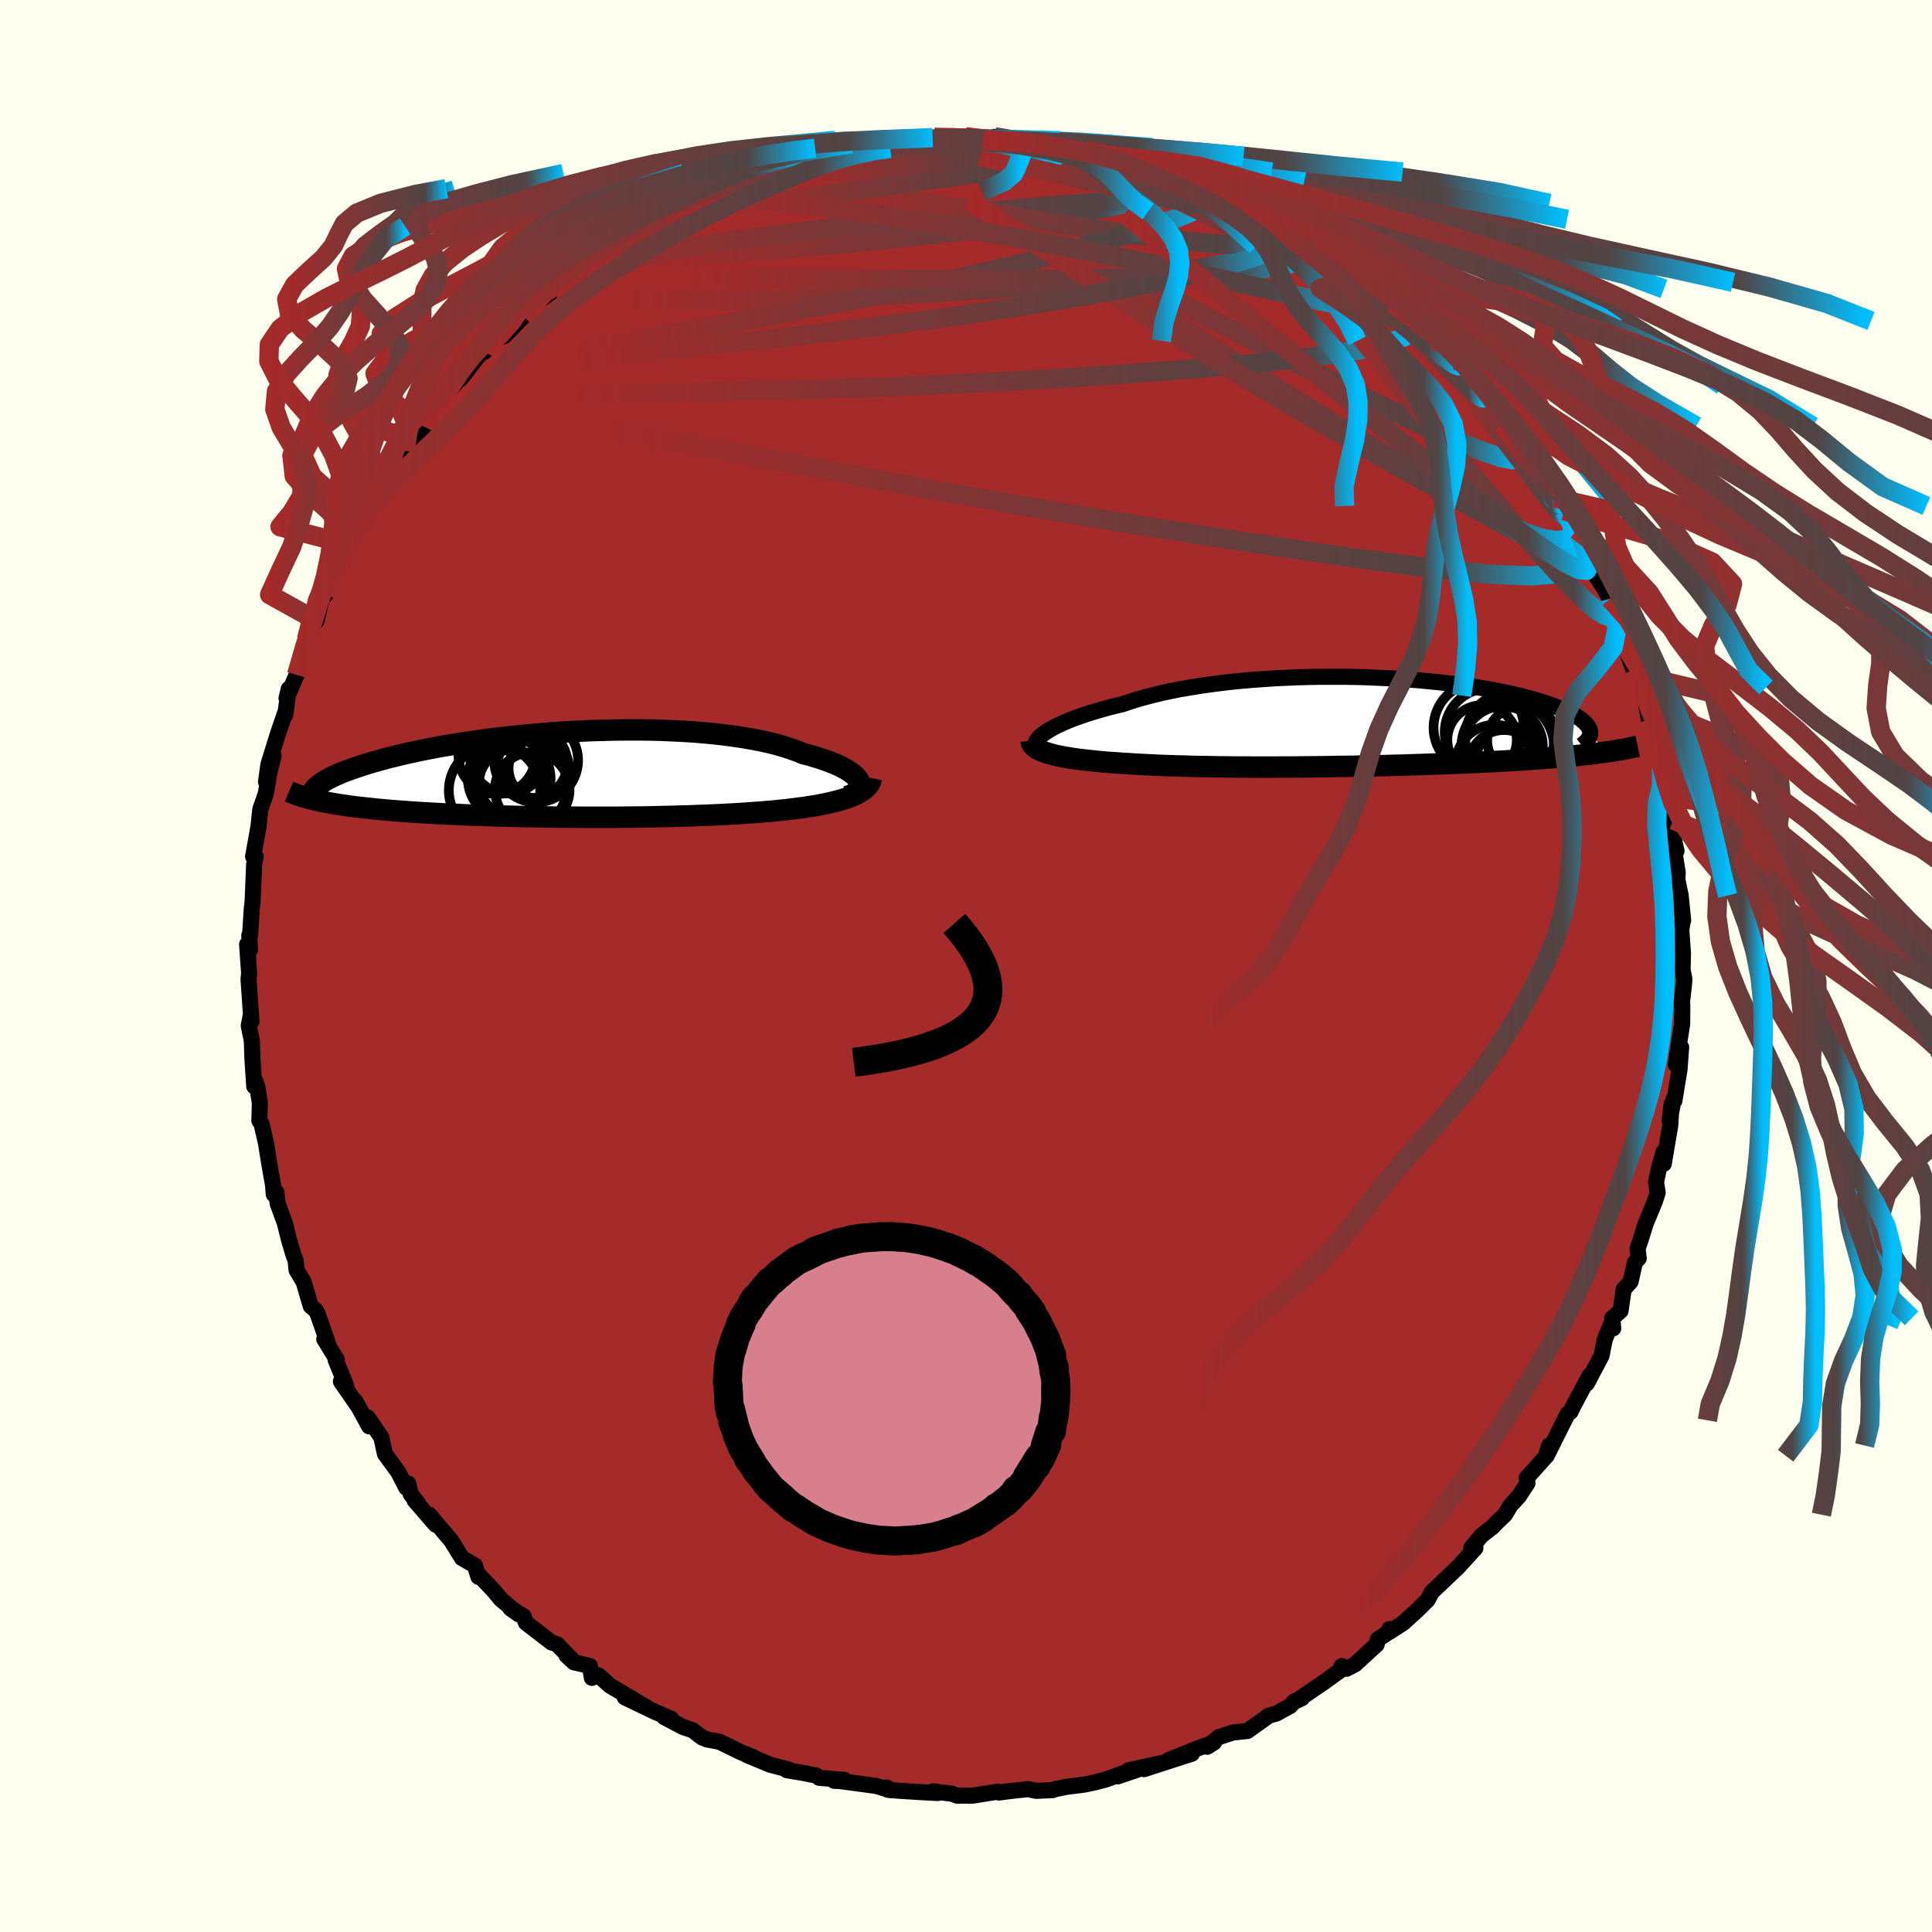 
  <svg viewBox="-100 -100 200 200" xmlns="http://www.w3.org/2000/svg" width="500" height="500" id="face-svg">
    <defs>
      <clipPath id="leftEyeClipPath">
        <polyline points="31.75,0.69 31.64,0.5 31.49,0.3 31.3,0.1 31.06,-0.1 30.78,-0.3 30.47,-0.5 30.11,-0.7 29.72,-0.9 29.29,-1.09 28.82,-1.28 28.32,-1.47 27.78,-1.65 27.21,-1.83 26.61,-2.01 25.98,-2.17 25.37,-2.42 24.71,-2.66 24,-2.89 23.24,-3.11 22.44,-3.31 21.59,-3.5 20.7,-3.67 19.77,-3.83 18.8,-3.98 17.8,-4.11 16.77,-4.23 15.7,-4.33 14.62,-4.42 13.51,-4.49 12.38,-4.54 11.24,-4.59 10.08,-4.62 8.91,-4.63 7.73,-4.63 6.56,-4.62 5.37,-4.59 4.2,-4.56 3.02,-4.51 1.85,-4.45 0.69,-4.38 -0.45,-4.29 -1.58,-4.2 -2.7,-4.1 -3.79,-3.99 -4.87,-3.88 -5.92,-3.75 -6.95,-3.62 -7.95,-3.48 -8.93,-3.34 -9.87,-3.19 -10.79,-3.04 -11.68,-2.89 -12.53,-2.73 -13.35,-2.57 -14.15,-2.4 -14.9,-2.24 -15.63,-2.07 -16.32,-1.9 -16.99,-1.74 -17.62,-1.57 -18.22,-1.4 -18.79,-1.24 -19.33,-1.07 -19.84,-0.91 -20.32,-0.75 -20.78,-0.59 -21.21,-0.43 -21.62,-0.28 -22,-0.12 -22.35,0.03 -22.68,0.18 -22.99,0.33 -23.27,0.48 -23.52,0.62 -23.75,0.77 -23.96,0.91 -24.15,1.05 -24.31,1.18 -24.46,1.32 -24.66,2.6 -24.33,2.68 -23.98,2.75 -23.62,2.82 -23.25,2.89 -22.86,2.96 -22.46,3.03 -22.05,3.1 -21.62,3.16 -21.17,3.23 -20.72,3.29 -20.25,3.35 -19.76,3.4 -19.26,3.46 -18.75,3.51 -18.22,3.57 -17.67,3.62 -17.11,3.67 -16.53,3.72 -15.93,3.77 -15.32,3.81 -14.69,3.86 -14.04,3.9 -13.38,3.94 -12.7,3.98 -12,4.02 -11.29,4.06 -10.56,4.09 -9.81,4.12 -9.05,4.16 -8.28,4.19 -7.49,4.21 -6.68,4.24 -5.86,4.27 -5.03,4.29 -4.19,4.31 -3.33,4.33 -2.46,4.35 -1.58,4.36 -0.69,4.38 0.2,4.39 1.11,4.4 2.02,4.4 2.94,4.41 3.87,4.41 4.8,4.41 5.73,4.41 6.67,4.41 7.61,4.4 8.55,4.39 9.49,4.38 10.43,4.36 11.37,4.34 12.3,4.32 13.23,4.29 14.15,4.27 15.07,4.23 15.97,4.2 16.87,4.16 17.76,4.12 18.63,4.07 19.5,4.02 20.35,3.96 21.18,3.9 21.99,3.84 22.7,3.78 23.4,3.71 24.08,3.64 24.74,3.56 25.39,3.48 26.02,3.4 26.64,3.3 27.23,3.21 27.8,3.1 28.35,2.99 28.88,2.87 29.38,2.75 29.86,2.62 30.31,2.48 30.73,2.33" />
      </clipPath>
      <clipPath id="rightEyeClipPath">
        <polyline points="-32.33,1.01 -32.03,0.82 -31.7,0.63 -31.33,0.43 -30.92,0.24 -30.49,0.04 -30.01,-0.16 -29.51,-0.36 -28.98,-0.55 -28.41,-0.75 -27.82,-0.94 -27.19,-1.13 -26.54,-1.32 -25.86,-1.51 -25.15,-1.69 -24.42,-1.86 -23.69,-2.11 -22.92,-2.35 -22.11,-2.58 -21.25,-2.8 -20.36,-3.02 -19.42,-3.22 -18.46,-3.41 -17.45,-3.58 -16.42,-3.75 -15.36,-3.9 -14.28,-4.04 -13.17,-4.17 -12.04,-4.28 -10.9,-4.38 -9.74,-4.46 -8.57,-4.54 -7.4,-4.59 -6.22,-4.64 -5.03,-4.67 -3.85,-4.69 -2.68,-4.69 -1.5,-4.69 -0.34,-4.67 0.81,-4.64 1.94,-4.59 3.06,-4.54 4.16,-4.48 5.24,-4.4 6.3,-4.32 7.33,-4.22 8.34,-4.12 9.32,-4.01 10.27,-3.89 11.18,-3.76 12.07,-3.63 12.93,-3.49 13.75,-3.35 14.53,-3.2 15.28,-3.05 16,-2.89 16.69,-2.73 17.33,-2.56 17.95,-2.4 18.53,-2.23 19.07,-2.06 19.59,-1.89 20.07,-1.72 20.52,-1.55 20.94,-1.39 21.33,-1.22 21.69,-1.05 22.03,-0.89 22.34,-0.72 22.61,-0.55 22.87,-0.39 23.09,-0.22 23.29,-0.06 23.46,0.1 23.6,0.26 23.72,0.42 23.82,0.57 23.89,0.73 23.94,0.88 23.96,1.03 25.5,3.11 25.09,3.17 24.67,3.22 24.23,3.28 23.78,3.33 23.31,3.38 22.83,3.44 22.33,3.49 21.82,3.54 21.3,3.58 20.76,3.63 20.2,3.68 19.63,3.72 19.05,3.77 18.45,3.81 17.83,3.86 17.2,3.9 16.54,3.94 15.87,3.98 15.19,4.02 14.48,4.06 13.76,4.1 13.02,4.13 12.26,4.17 11.48,4.2 10.69,4.24 9.88,4.27 9.05,4.3 8.2,4.33 7.34,4.36 6.47,4.39 5.58,4.42 4.68,4.45 3.76,4.47 2.84,4.5 1.9,4.52 0.95,4.54 -0.01,4.56 -0.97,4.58 -1.94,4.59 -2.92,4.61 -3.9,4.62 -4.89,4.63 -5.87,4.64 -6.86,4.65 -7.84,4.65 -8.83,4.66 -9.81,4.66 -10.78,4.66 -11.75,4.65 -12.71,4.65 -13.66,4.64 -14.6,4.63 -15.53,4.61 -16.44,4.6 -17.34,4.58 -18.23,4.55 -19.09,4.53 -19.94,4.5 -20.77,4.47 -21.57,4.43 -22.35,4.39 -23.11,4.35 -23.85,4.3 -24.56,4.26 -25.21,4.21 -25.85,4.17 -26.47,4.12 -27.07,4.06 -27.65,4 -28.21,3.94 -28.75,3.88 -29.27,3.81 -29.76,3.74 -30.23,3.66 -30.68,3.58 -31.1,3.5 -31.5,3.41 -31.86,3.31 -32.21,3.21" />
      </clipPath>
      <filter id="fuzzy">
        <feTurbulence id="turbulence" baseFrequency="0.05" numOctaves="3" type="noise" result="noise" />
        <feDisplacementMap in="SourceGraphic" in2="noise" scale="2" />
      </filter>
      <linearGradient id="rainbowGradient" x1="0%" y1="0%" x2="100%" y2="0%">
        <stop offset="0%" style="stop-color: rgb(165, 42, 42); stop-opacity: 1" />
        <stop offset="87%" style="stop-color: rgb(80, 68, 68); stop-opacity: 1" />
        <stop offset="100%" style="stop-color: rgb(0, 191, 255); stop-opacity: 1" />
      </linearGradient>
    </defs>
    <rect x="-100" y="-100" width="100%" height="100%" fill="rgb(255, 255, 240)" />
    <polyline id="faceContour" points="74.18,0.38 74.36,1.31 74.35,1.68 74.09,4.01 74.15,4 74.14,5.98 73.48,10.2 74.03,8.41 73.86,10.74 73.33,13.95 73.26,13.76 72.84,16.01 73.04,14.29 72.9,16.54 72.23,20.48 72.21,19.25 71.77,20.78 71.43,22.34 71.6,23.48 71.31,24.37 70.36,26.67 69.78,28.52 69.52,29.26 69.64,30.26 69.24,30.69 68.8,32.67 68.08,33.47 67.76,35.7 66.89,36.47 67,37.51 66.72,37.2 66.12,38.68 65.79,40.34 64.27,43.22 64.53,42.43 62.85,45.58 62.59,46.14 62.28,46.38 61.94,47.03 60.11,50.7 60.37,49.64 59.99,50.82 58.05,52.99 58.12,53.54 57.25,54.87 56.33,55.89 55.79,56.8 54.97,57.58 54.51,58.06 53.38,58.94 52.32,60.21 52.73,60.26 50.89,62.28 50.6,62.55 48.23,64.8 47.78,65.63 46.72,66.68 45.25,68.02 43.8,68.95 43.83,68.64 44.2,68.66 42.64,69.7 42.51,70.24 40.27,72.3 39.39,72.75 38.89,72.47 38.73,72.93 37,74.18 34.24,76.05 34.78,75.79 34,76.12 33.55,76.61 32.1,77.4 31.39,77.58 29.13,79.19 27.62,79.35 26.15,79.83 24.97,80.82 25.67,80.38 23.88,81.03 20.97,82.21 23.39,81.54 18.43,83.14 20.12,82.54 16.82,83.26 18.52,82.93 15.71,83.89 16.7,83.42 14.42,84.23 13.35,84.51 12.24,84.74 10.37,84.98 9.06,85.25 8.98,85.31 7.26,85.39 6.43,85.21 4.82,85.38 3.4,85.56 3.3,85.47 0.72,85.88 -0.94,85.88 -1.45,85.69 -3.44,85.44 -2.93,85.61 -4.5,85.53 -6.92,85.38 -8.08,85.28 -8.21,85.04 -7.82,85.32 -9.31,84.88 -12.99,84.38 -13.64,84.35 -12.6,84.25 -15.2,84.04 -15.51,83.8 -16.89,83.53 -18.55,83.25 -18.34,83.19 -20.26,82.69 -22.71,81.67 -21.94,81.94 -23.37,81.36 -25.51,80.31 -26.8,80.07 -27.34,79.85 -28.28,79.12 -29.29,78.78 -31.25,77.75 -30.51,77.93 -32.28,77.17 -35.32,75.71 -33.07,76.74 -36.87,74.49 -38.04,73.43 -38.73,73.69 -38.94,72.46 -40.59,72.08 -41.35,71.38 -40.61,71.98 -42.35,70.2 -42.92,70.02 -45.55,67.99 -45.81,67.3 -47.16,66.5 -46.31,67.11 -48.16,65.55 -48.86,64.7 -50.37,63.1 -50.47,63.24 -50.84,62.06 -52.18,61.29 -53.29,59.49 -55.57,56.8 -54.91,57.83 -57.08,55.32 -56.68,55.68 -57.48,54.68 -57.74,53.58 -57.94,54.01 -58.78,52.38 -60.15,50.51 -60.52,48.79 -61.94,46.73 -61.79,47.65 -63.19,45.09 -62.97,45.53 -64.71,43.01 -64.15,43.49 -65.25,40.79 -65.13,40.76 -66.43,38.63 -66.06,39.03 -67.13,35.98 -67.32,35.64 -67.83,35.21 -68.56,32.72 -69.3,31.48 -69.4,30.47 -69.62,29.91 -70.07,28.39 -70.51,26.63 -71.26,24.58 -71.38,23.45 -71.66,23.64 -71.73,22.7 -72.13,20.45 -72.46,18.36 -72.93,16.33 -73.15,16.01 -73.1,14.16 -73.37,12.47 -73.63,11.78 -73.68,12.46 -73.87,9.6 -73.93,7.74 -74.25,6.18 -74.02,4.99 -73.97,5.76 -74.27,1.37 -74.21,0.73 -74.42,-2.24 -74.12,-1.69 -74.17,-2.55 -74.19,-3.19 -74.11,-3.17 -73.94,-5.9 -73.85,-6.64 -73.69,-10.55 -73.53,-11.31 -73.8,-11.33 -73.27,-14.28 -73.24,-14.45 -73.05,-16.23 -72.49,-17.82 -72.1,-20.09 -71.68,-21.73 -72.46,-19.07 -72.22,-20.84 -71.26,-23.95 -70.53,-26.09 -70.47,-25.97 -70.11,-28.68 -70.34,-27.71 -69.3,-30.14 -68.39,-32.94 -68.28,-33.8 -68.45,-33.02 -67.8,-34.97 -67.23,-35.74 -66.68,-38.06 -66.3,-38.43 -65.3,-40.68 -64.52,-41.9 -64.04,-43.65 -64.09,-43.78 -62.87,-46.06 -62.95,-45.94 -61.99,-46.86 -61.84,-48.17 -61.6,-47.74 -59.18,-52 -59.57,-50.89 -59.03,-52.03 -58,-53.31 -56.93,-54.53 -56.15,-56.25 -56.08,-55.83 -54.38,-58.78 -54.73,-58.37 -53.27,-59.83 -51.43,-61.92 -52.35,-60.75 -50.59,-63.01 -49.75,-63.98 -49.88,-63.56 -48.61,-64.99 -47.77,-65.22 -45.83,-67.24 -46.3,-67.04 -44.55,-68.61 -43.05,-69.67 -43.36,-69.87 -42.81,-70.46 -41.37,-71.05 -40.15,-72.43 -37.12,-73.98 -38.9,-73.24 -37.13,-74.46 -35.47,-75.42 -35,-75.69 -33.23,-76.57 -34.12,-75.89 -31.57,-77.65 -28.87,-78.96 -30.08,-78.38 -30.67,-78.21 -26.03,-80.39 -25.61,-80.34 -24.36,-80.88 -25.5,-80.47 -23.18,-81.71 -21.18,-82.04 -20.83,-82.26 -21.63,-81.92 -19.7,-82.81 -16.57,-83.72 -16.33,-83.7 -14.47,-84.22 -14.2,-84.17 -11.59,-84.44 -10,-84.99 -10.32,-84.65 -9.1,-85.13 -7.3,-85.25 -6.3,-85.55 -6.12,-85.48 -4.63,-85.37 -4.81,-85.45 -3.26,-85.76 -1.52,-85.75 -0.05,-85.84 1.45,-85.58 1.79,-85.49 2.98,-85.83 4.9,-85.44 7.5,-85.18 8.62,-85.15 8.04,-85.04 10.8,-84.73 10.94,-84.76 12.31,-84.41 14.23,-84.08 14.89,-83.75 15.26,-83.81 16.08,-83.67 17.77,-83.39 18.89,-82.79 19.02,-82.66 21.64,-82.19 20.4,-82.55 23.03,-81.8 23.02,-81.32 24.62,-81.03 26.4,-80.17 28.08,-79.5 28.55,-78.94 29.82,-78.56 30.91,-78.11 32.35,-77.3 31.02,-77.92 34.2,-75.92 35.8,-74.91 35.11,-75.09 36.74,-74.51 37.6,-73.4 38.07,-73.52 40.07,-72.35 41.1,-71.47 41.68,-70.77 43.04,-70.09 44.25,-68.58 43.53,-69.11 46.34,-66.78 46.92,-66.7 47.08,-66.11 48.33,-64.71 49.85,-63.24 49.61,-63.67 50.79,-62.7 51.37,-61.76 52.5,-60.91 52.61,-60.08 52.86,-59.58 54.12,-58.83 55.85,-55.87 56.03,-55.89 56.85,-55.21 58.55,-52.6 57.62,-53.85 59.12,-51.08 60.98,-48.46 60.58,-49.41 61.7,-47.62 61.94,-47.13 63.22,-45.16 63.72,-43.48 63.55,-44.7 64.62,-42.05 65.37,-40.14 66.12,-39.01 66.64,-38.02 67.11,-36.34 67.39,-35.66 67.63,-35.47 67.99,-34.51 68.14,-33.27 69.08,-30.68 69.23,-30.18 70.45,-27.99 70.11,-28.83 70.68,-25.52 70.71,-25.47 70.95,-24.28 71.29,-22.69 72.02,-20.96 71.84,-20.68 72.87,-17.43 72.54,-17.38 72.4,-18.08 73.22,-15.11 72.78,-15.38 73.55,-11.91 73.29,-12.12 73.68,-9.64 73.63,-8.99 73.98,-7.3 74.24,-4.73 74.21,-4.79 74.05,-3.72 74.22,-1.31 74.18,0.38 74.36,1.31" fill="rgb(165, 42, 42)" stroke="black" stroke-width="1.667" stroke-linejoin="round" filter="url(#fuzzy)" />
    <g transform="translate(40.65 -25.25)">
      <polyline id="rightCountour" points="-32.33,1.01 -32.03,0.82 -31.7,0.63 -31.33,0.43 -30.92,0.24 -30.49,0.04 -30.01,-0.16 -29.51,-0.36 -28.98,-0.55 -28.41,-0.75 -27.82,-0.94 -27.19,-1.13 -26.54,-1.32 -25.86,-1.51 -25.15,-1.69 -24.42,-1.86 -23.69,-2.11 -22.92,-2.35 -22.11,-2.58 -21.25,-2.8 -20.36,-3.02 -19.42,-3.22 -18.46,-3.41 -17.45,-3.58 -16.42,-3.75 -15.36,-3.9 -14.28,-4.04 -13.17,-4.17 -12.04,-4.28 -10.9,-4.38 -9.74,-4.46 -8.57,-4.54 -7.4,-4.59 -6.22,-4.64 -5.03,-4.67 -3.85,-4.69 -2.68,-4.69 -1.5,-4.69 -0.34,-4.67 0.81,-4.64 1.94,-4.59 3.06,-4.54 4.16,-4.48 5.24,-4.4 6.3,-4.32 7.33,-4.22 8.34,-4.12 9.32,-4.01 10.27,-3.89 11.18,-3.76 12.07,-3.63 12.93,-3.49 13.75,-3.35 14.53,-3.2 15.28,-3.05 16,-2.89 16.69,-2.73 17.33,-2.56 17.95,-2.4 18.53,-2.23 19.07,-2.06 19.59,-1.89 20.07,-1.72 20.52,-1.55 20.94,-1.39 21.33,-1.22 21.69,-1.05 22.03,-0.89 22.34,-0.72 22.61,-0.55 22.87,-0.39 23.09,-0.22 23.29,-0.06 23.46,0.1 23.6,0.26 23.72,0.42 23.82,0.57 23.89,0.73 23.94,0.88 23.96,1.03 25.5,3.11 25.09,3.17 24.67,3.22 24.23,3.28 23.78,3.33 23.31,3.38 22.83,3.44 22.33,3.49 21.82,3.54 21.3,3.58 20.76,3.63 20.2,3.68 19.63,3.72 19.05,3.77 18.45,3.81 17.83,3.86 17.2,3.9 16.54,3.94 15.87,3.98 15.19,4.02 14.48,4.06 13.76,4.1 13.02,4.13 12.26,4.17 11.48,4.2 10.69,4.24 9.88,4.27 9.05,4.3 8.2,4.33 7.34,4.36 6.47,4.39 5.58,4.42 4.68,4.45 3.76,4.47 2.84,4.5 1.9,4.52 0.95,4.54 -0.01,4.56 -0.97,4.58 -1.94,4.59 -2.92,4.61 -3.9,4.62 -4.89,4.63 -5.87,4.64 -6.86,4.65 -7.84,4.65 -8.83,4.66 -9.81,4.66 -10.78,4.66 -11.75,4.65 -12.71,4.65 -13.66,4.64 -14.6,4.63 -15.53,4.61 -16.44,4.6 -17.34,4.58 -18.23,4.55 -19.09,4.53 -19.94,4.5 -20.77,4.47 -21.57,4.43 -22.35,4.39 -23.11,4.35 -23.85,4.3 -24.56,4.26 -25.21,4.21 -25.85,4.17 -26.47,4.12 -27.07,4.06 -27.65,4 -28.21,3.94 -28.75,3.88 -29.27,3.81 -29.76,3.74 -30.23,3.66 -30.68,3.58 -31.1,3.5 -31.5,3.41 -31.86,3.31 -32.21,3.21" fill="white" stroke="white" stroke-width="0" stroke-linejoin="round" filter="url(#fuzzy)" />
    </g>
    <g transform="translate(-42.81 -19.81)">
      <polyline id="leftCountour" points="31.75,0.69 31.64,0.5 31.49,0.3 31.3,0.1 31.06,-0.1 30.78,-0.3 30.47,-0.5 30.11,-0.7 29.72,-0.9 29.29,-1.09 28.82,-1.28 28.32,-1.47 27.78,-1.65 27.21,-1.83 26.61,-2.01 25.98,-2.17 25.37,-2.42 24.71,-2.66 24,-2.89 23.24,-3.11 22.44,-3.31 21.59,-3.5 20.7,-3.67 19.77,-3.83 18.8,-3.98 17.8,-4.11 16.77,-4.23 15.7,-4.33 14.62,-4.42 13.51,-4.49 12.38,-4.54 11.24,-4.59 10.08,-4.62 8.91,-4.63 7.73,-4.63 6.56,-4.62 5.37,-4.59 4.2,-4.56 3.02,-4.51 1.85,-4.45 0.69,-4.38 -0.45,-4.29 -1.58,-4.2 -2.7,-4.1 -3.79,-3.99 -4.87,-3.88 -5.92,-3.75 -6.95,-3.62 -7.95,-3.48 -8.93,-3.34 -9.87,-3.19 -10.79,-3.04 -11.68,-2.89 -12.53,-2.73 -13.35,-2.57 -14.15,-2.4 -14.9,-2.24 -15.63,-2.07 -16.32,-1.9 -16.99,-1.74 -17.62,-1.57 -18.22,-1.4 -18.79,-1.24 -19.33,-1.07 -19.84,-0.91 -20.32,-0.75 -20.78,-0.59 -21.21,-0.43 -21.62,-0.28 -22,-0.12 -22.35,0.03 -22.68,0.18 -22.99,0.33 -23.27,0.48 -23.52,0.62 -23.75,0.77 -23.96,0.91 -24.15,1.05 -24.31,1.18 -24.46,1.32 -24.66,2.6 -24.33,2.68 -23.98,2.75 -23.62,2.82 -23.25,2.89 -22.86,2.96 -22.46,3.03 -22.05,3.1 -21.62,3.16 -21.17,3.23 -20.72,3.29 -20.25,3.35 -19.76,3.4 -19.26,3.46 -18.75,3.51 -18.22,3.57 -17.67,3.62 -17.11,3.67 -16.53,3.72 -15.93,3.77 -15.32,3.81 -14.69,3.86 -14.04,3.9 -13.38,3.94 -12.7,3.98 -12,4.02 -11.29,4.06 -10.56,4.09 -9.81,4.12 -9.05,4.16 -8.28,4.19 -7.49,4.21 -6.68,4.24 -5.86,4.27 -5.03,4.29 -4.19,4.31 -3.33,4.33 -2.46,4.35 -1.58,4.36 -0.69,4.38 0.2,4.39 1.11,4.4 2.02,4.4 2.94,4.41 3.87,4.41 4.8,4.41 5.73,4.41 6.67,4.41 7.61,4.4 8.55,4.39 9.49,4.38 10.43,4.36 11.37,4.34 12.3,4.32 13.23,4.29 14.15,4.27 15.07,4.23 15.97,4.2 16.87,4.16 17.76,4.12 18.63,4.07 19.5,4.02 20.35,3.96 21.18,3.9 21.99,3.84 22.7,3.78 23.4,3.71 24.08,3.64 24.74,3.56 25.39,3.48 26.02,3.4 26.64,3.3 27.23,3.21 27.8,3.1 28.35,2.99 28.88,2.87 29.38,2.75 29.86,2.62 30.31,2.48 30.73,2.33" fill="white" stroke="white" stroke-width="0" stroke-linejoin="round" filter="url(#fuzzy)" />
    </g>
    <g transform="translate(40.65 -25.25)">
      <polyline id="rightUpper" points="-33.38,2.5 -33.44,2.4 -33.46,2.28 -33.44,2.15 -33.39,2.02 -33.3,1.87 -33.18,1.71 -33.02,1.54 -32.83,1.37 -32.6,1.19 -32.33,1.01 -32.03,0.82 -31.7,0.63 -31.33,0.43 -30.92,0.24 -30.49,0.04 -30.01,-0.16 -29.51,-0.36 -28.98,-0.55 -28.41,-0.75 -27.82,-0.94 -27.19,-1.13 -26.54,-1.32 -25.86,-1.51 -25.15,-1.69 -24.42,-1.86 -23.69,-2.11 -22.92,-2.35 -22.11,-2.58 -21.25,-2.8 -20.36,-3.02 -19.42,-3.22 -18.46,-3.41 -17.45,-3.58 -16.42,-3.75 -15.36,-3.9 -14.28,-4.04 -13.17,-4.17 -12.04,-4.28 -10.9,-4.38 -9.74,-4.46 -8.57,-4.54 -7.4,-4.59 -6.22,-4.64 -5.03,-4.67 -3.85,-4.69 -2.68,-4.69 -1.5,-4.69 -0.34,-4.67 0.81,-4.64 1.94,-4.59 3.06,-4.54 4.16,-4.48 5.24,-4.4 6.3,-4.32 7.33,-4.22 8.34,-4.12 9.32,-4.01 10.27,-3.89 11.18,-3.76 12.07,-3.63 12.93,-3.49 13.75,-3.35 14.53,-3.2 15.28,-3.05 16,-2.89 16.69,-2.73 17.33,-2.56 17.95,-2.4 18.53,-2.23 19.07,-2.06 19.59,-1.89 20.07,-1.72 20.52,-1.55 20.94,-1.39 21.33,-1.22 21.69,-1.05 22.03,-0.89 22.34,-0.72 22.61,-0.55 22.87,-0.39 23.09,-0.22 23.29,-0.06 23.46,0.1 23.6,0.26 23.72,0.42 23.82,0.57 23.89,0.73 23.94,0.88 23.96,1.03 23.97,1.18 23.95,1.33 23.91,1.47 23.84,1.61 23.76,1.75 23.66,1.88 23.54,2.02 23.41,2.15 23.25,2.27 23.08,2.4" fill="none" stroke="black" stroke-width="1.667" stroke-linejoin="round" filter="url(#fuzzy)" />
      <polyline id="rightLower" points="-33.91,1.91 -33.89,2.07 -33.84,2.22 -33.75,2.36 -33.62,2.5 -33.47,2.63 -33.28,2.76 -33.05,2.88 -32.8,3 -32.52,3.11 -32.21,3.21 -31.86,3.31 -31.5,3.41 -31.1,3.5 -30.68,3.58 -30.23,3.66 -29.76,3.74 -29.27,3.81 -28.75,3.88 -28.21,3.94 -27.65,4 -27.07,4.06 -26.47,4.12 -25.85,4.17 -25.21,4.21 -24.56,4.26 -23.85,4.3 -23.11,4.35 -22.35,4.39 -21.57,4.43 -20.77,4.47 -19.94,4.5 -19.09,4.53 -18.23,4.55 -17.34,4.58 -16.44,4.6 -15.53,4.61 -14.6,4.63 -13.66,4.64 -12.71,4.65 -11.75,4.65 -10.78,4.66 -9.81,4.66 -8.83,4.66 -7.84,4.65 -6.86,4.65 -5.87,4.64 -4.89,4.63 -3.9,4.62 -2.92,4.61 -1.94,4.59 -0.97,4.58 -0.01,4.56 0.95,4.54 1.9,4.52 2.84,4.5 3.76,4.47 4.68,4.45 5.58,4.42 6.47,4.39 7.34,4.36 8.2,4.33 9.05,4.3 9.88,4.27 10.69,4.24 11.48,4.2 12.26,4.17 13.02,4.13 13.76,4.1 14.48,4.06 15.19,4.02 15.87,3.98 16.54,3.94 17.2,3.9 17.83,3.86 18.45,3.81 19.05,3.77 19.63,3.72 20.2,3.68 20.76,3.63 21.3,3.58 21.82,3.54 22.33,3.49 22.83,3.44 23.31,3.38 23.78,3.33 24.23,3.28 24.67,3.22 25.09,3.17 25.5,3.11 25.9,3.06 26.28,3 26.65,2.94 27,2.88 27.35,2.82 27.68,2.76 27.99,2.69 28.3,2.63 28.59,2.56 28.88,2.5" fill="none" stroke="black" stroke-width="2.222" stroke-linejoin="round" filter="url(#fuzzy)" />
      <circle r="4.044" cx="14.102" cy="4.323" stroke="black" fill="none" stroke-width="1.0" filter="url(#fuzzy)" clip-path="url(#rightEyeClipPath)" /><circle r="4.794" cx="15.427" cy="2.543" stroke="black" fill="none" stroke-width="1.0" filter="url(#fuzzy)" clip-path="url(#rightEyeClipPath)" /><circle r="4.14" cx="14.927" cy="2.503" stroke="black" fill="none" stroke-width="1.0" filter="url(#fuzzy)" clip-path="url(#rightEyeClipPath)" /><circle r="3.55" cx="16.852" cy="1.883" stroke="black" fill="none" stroke-width="1.0" filter="url(#fuzzy)" clip-path="url(#rightEyeClipPath)" /><circle r="3.686" cx="15.052" cy="4.508" stroke="black" fill="none" stroke-width="1.0" filter="url(#fuzzy)" clip-path="url(#rightEyeClipPath)" /><circle r="4.63" cx="15.647" cy="1.578" stroke="black" fill="none" stroke-width="1.0" filter="url(#fuzzy)" clip-path="url(#rightEyeClipPath)" /><circle r="3.596" cx="12.772" cy="1.843" stroke="black" fill="none" stroke-width="1.0" filter="url(#fuzzy)" clip-path="url(#rightEyeClipPath)" /><circle r="4.67" cx="12.422" cy="0.573" stroke="black" fill="none" stroke-width="1.0" filter="url(#fuzzy)" clip-path="url(#rightEyeClipPath)" /><circle r="4.536" cx="13.442" cy="1.053" stroke="black" fill="none" stroke-width="1.0" filter="url(#fuzzy)" clip-path="url(#rightEyeClipPath)" /><circle r="3.242" cx="15.492" cy="3.618" stroke="black" fill="none" stroke-width="1.0" filter="url(#fuzzy)" clip-path="url(#rightEyeClipPath)" />
      </g>
    <g transform="translate(-42.81 -19.81)">
      <polyline id="leftUpper" points="30.47,2.27 30.8,2.16 31.08,2.04 31.32,1.9 31.51,1.75 31.66,1.59 31.77,1.43 31.83,1.25 31.85,1.07 31.82,0.89 31.75,0.69 31.64,0.5 31.49,0.3 31.3,0.1 31.06,-0.1 30.78,-0.3 30.47,-0.5 30.11,-0.7 29.72,-0.9 29.29,-1.09 28.82,-1.28 28.32,-1.47 27.78,-1.65 27.21,-1.83 26.61,-2.01 25.98,-2.17 25.37,-2.42 24.71,-2.66 24,-2.89 23.24,-3.11 22.44,-3.31 21.59,-3.5 20.7,-3.67 19.77,-3.83 18.8,-3.98 17.8,-4.11 16.77,-4.23 15.7,-4.33 14.62,-4.42 13.51,-4.49 12.38,-4.54 11.24,-4.59 10.08,-4.62 8.91,-4.63 7.73,-4.63 6.56,-4.62 5.37,-4.59 4.2,-4.56 3.02,-4.51 1.85,-4.45 0.69,-4.38 -0.45,-4.29 -1.58,-4.2 -2.7,-4.1 -3.79,-3.99 -4.87,-3.88 -5.92,-3.75 -6.95,-3.62 -7.95,-3.48 -8.93,-3.34 -9.87,-3.19 -10.79,-3.04 -11.68,-2.89 -12.53,-2.73 -13.35,-2.57 -14.15,-2.4 -14.9,-2.24 -15.63,-2.07 -16.32,-1.9 -16.99,-1.74 -17.62,-1.57 -18.22,-1.4 -18.79,-1.24 -19.33,-1.07 -19.84,-0.91 -20.32,-0.75 -20.78,-0.59 -21.21,-0.43 -21.62,-0.28 -22,-0.12 -22.35,0.03 -22.68,0.18 -22.99,0.33 -23.27,0.48 -23.52,0.62 -23.75,0.77 -23.96,0.91 -24.15,1.05 -24.31,1.18 -24.46,1.32 -24.58,1.45 -24.68,1.57 -24.77,1.7 -24.83,1.82 -24.88,1.94 -24.9,2.06 -24.91,2.17 -24.91,2.29 -24.89,2.4 -24.85,2.5" fill="none" stroke="black" stroke-width="2.222" stroke-linejoin="round" filter="url(#fuzzy)" />
      <polyline id="leftLower" points="33.01,0.35 32.96,0.59 32.87,0.83 32.74,1.05 32.56,1.26 32.34,1.46 32.09,1.65 31.8,1.83 31.48,2.01 31.12,2.17 30.73,2.33 30.31,2.48 29.86,2.62 29.38,2.75 28.88,2.87 28.35,2.99 27.8,3.1 27.23,3.21 26.64,3.3 26.02,3.4 25.39,3.48 24.74,3.56 24.08,3.64 23.4,3.71 22.7,3.78 21.99,3.84 21.18,3.9 20.35,3.96 19.5,4.02 18.63,4.07 17.76,4.12 16.87,4.16 15.97,4.2 15.07,4.23 14.15,4.27 13.23,4.29 12.3,4.32 11.37,4.34 10.43,4.36 9.49,4.38 8.55,4.39 7.61,4.4 6.67,4.41 5.73,4.41 4.8,4.41 3.87,4.41 2.94,4.41 2.02,4.4 1.11,4.4 0.2,4.39 -0.69,4.38 -1.58,4.36 -2.46,4.35 -3.33,4.33 -4.19,4.31 -5.03,4.29 -5.86,4.27 -6.68,4.24 -7.49,4.21 -8.28,4.19 -9.05,4.16 -9.81,4.12 -10.56,4.09 -11.29,4.06 -12,4.02 -12.7,3.98 -13.38,3.94 -14.04,3.9 -14.69,3.86 -15.32,3.81 -15.93,3.77 -16.53,3.72 -17.11,3.67 -17.67,3.62 -18.22,3.57 -18.75,3.51 -19.26,3.46 -19.76,3.4 -20.25,3.35 -20.72,3.29 -21.17,3.23 -21.62,3.16 -22.05,3.1 -22.46,3.03 -22.86,2.96 -23.25,2.89 -23.62,2.82 -23.98,2.75 -24.33,2.68 -24.66,2.6 -24.98,2.52 -25.28,2.44 -25.58,2.36 -25.86,2.28 -26.12,2.19 -26.38,2.11 -26.62,2.02 -26.85,1.93 -27.06,1.84 -27.27,1.75" fill="none" stroke="black" stroke-width="2.222" stroke-linejoin="round" filter="url(#fuzzy)" />
      <circle r="4.932" cx="-3.348" cy="0.994" stroke="black" fill="none" stroke-width="1.0" filter="url(#fuzzy)" clip-path="url(#leftEyeClipPath)" /><circle r="4.728" cx="-5.998" cy="1.629" stroke="black" fill="none" stroke-width="1.0" filter="url(#fuzzy)" clip-path="url(#leftEyeClipPath)" /><circle r="3.59" cx="-2.043" cy="-1.176" stroke="black" fill="none" stroke-width="1.0" filter="url(#fuzzy)" clip-path="url(#leftEyeClipPath)" /><circle r="4.282" cx="-4.473" cy="0.419" stroke="black" fill="none" stroke-width="1.0" filter="url(#fuzzy)" clip-path="url(#leftEyeClipPath)" /><circle r="3.986" cx="-5.743" cy="-1.966" stroke="black" fill="none" stroke-width="1.0" filter="url(#fuzzy)" clip-path="url(#leftEyeClipPath)" /><circle r="4.342" cx="-1.688" cy="-1.476" stroke="black" fill="none" stroke-width="1.0" filter="url(#fuzzy)" clip-path="url(#leftEyeClipPath)" /><circle r="3.866" cx="-2.093" cy="1.549" stroke="black" fill="none" stroke-width="1.0" filter="url(#fuzzy)" clip-path="url(#leftEyeClipPath)" /><circle r="3.42" cx="-4.178" cy="0.834" stroke="black" fill="none" stroke-width="1.0" filter="url(#fuzzy)" clip-path="url(#leftEyeClipPath)" /><circle r="3.94" cx="-4.603" cy="-1.986" stroke="black" fill="none" stroke-width="1.0" filter="url(#fuzzy)" clip-path="url(#leftEyeClipPath)" /><circle r="3.134" cx="-1.408" cy="-0.631" stroke="black" fill="none" stroke-width="1.0" filter="url(#fuzzy)" clip-path="url(#leftEyeClipPath)" />
    </g>
    <g id="hairs">
      <polyline points="32.35,-77.3 32.28,-77.13 32.97,-76.4 33.35,-75.72 33.25,-75.16 32.73,-74.67 31.85,-74.2 30.6,-73.71 28.93,-73.21 26.8,-72.7 24.17,-72.2 20.99,-71.72 17.25,-71.27 12.94,-70.85 8.03,-70.45 2.49,-70.06 -3.73,-69.68 -10.64,-69.31 -18.19,-69.02 -26.28,-68.85 -34.93,-68.81" fill="none" stroke="url(#rainbowGradient)" stroke-width="2" stroke-linejoin="round" filter="url(#fuzzy)" /><polyline points="40.07,-72.35 41.01,-71.5 42.04,-70.58 43.14,-69.58 44.27,-68.53 45.39,-67.48 46.48,-66.47 47.5,-65.52 48.4,-64.67 49.17,-63.95 49.77,-63.39 50.16,-63.04 50.33,-62.9 50.24,-62.98 49.85,-63.33 49.1,-64.06 48.01,-65.25" fill="none" stroke="url(#rainbowGradient)" stroke-width="2" stroke-linejoin="round" filter="url(#fuzzy)" /><polyline points="28.08,-79.5 28.85,-78.94 29.97,-78.29 31.2,-77.51 32.51,-76.59 33.91,-75.53 35.41,-74.36 36.94,-73.14 38.47,-71.91 39.99,-70.71 41.48,-69.52 42.94,-68.37 44.36,-67.26 45.69,-66.21 46.9,-65.24 47.96,-64.38 48.84,-63.66 49.55,-63.11 50.09,-62.71 50.49,-62.47 50.72,-62.39 50.72,-62.52 50.4,-62.91" fill="none" stroke="url(#rainbowGradient)" stroke-width="2" stroke-linejoin="round" filter="url(#fuzzy)" /><polyline points="-37.13,-74.46 -35.79,-75.2 -34.57,-75.8 -33.29,-76.41 -31.87,-77.09 -30.35,-77.82 -28.81,-78.55 -27.31,-79.25 -25.86,-79.9 -24.49,-80.51 -23.27,-81.06 -22.27,-81.52 -21.54,-81.87 -21.1,-82.1 -20.91,-82.21 -20.97,-82.21 -21.25,-82.12 -21.84,-81.93 -23.08,-81.5" fill="none" stroke="url(#rainbowGradient)" stroke-width="2" stroke-linejoin="round" filter="url(#fuzzy)" /><polyline points="63.55,-44.7 63.96,-42.64 63.25,-41.34 61.41,-40.63 58.41,-40.38 54.23,-40.55 48.88,-41.09 42.35,-41.94 34.66,-43.04 25.79,-44.38 15.75,-45.97 4.49,-47.87 -8.06,-50.14 -21.98,-52.78 -37.47,-55.58" fill="none" stroke="url(#rainbowGradient)" stroke-width="2" stroke-linejoin="round" filter="url(#fuzzy)" /><polyline points="-43.36,-69.87 -42.46,-70.53 -41.07,-71.41 -39.52,-72.37 -38,-73.3 -36.51,-74.16 -35.01,-74.99 -33.46,-75.79 -31.89,-76.58 -30.29,-77.35 -28.71,-78.1 -27.17,-78.83 -25.7,-79.53 -24.34,-80.18 -23.1,-80.77 -22.03,-81.29 -21.16,-81.74 -20.54,-82.08 -20.19,-82.31 -20.14,-82.42 -20.33,-82.41 -20.7,-82.3 -21.16,-82.15 -21.78,-81.99" fill="none" stroke="url(#rainbowGradient)" stroke-width="2" stroke-linejoin="round" filter="url(#fuzzy)" /><polyline points="21.64,-82.19 21.58,-82.18 22.49,-81.79 23.68,-81.27 24.97,-80.71 26.26,-80.15 27.45,-79.62 28.44,-79.16 29.21,-78.8 29.73,-78.53 29.98,-78.36 29.95,-78.3 29.64,-78.35 29.03,-78.53 28.1,-78.87 26.82,-79.38 25.17,-80.04 23.14,-80.88 20.71,-81.95" fill="none" stroke="url(#rainbowGradient)" stroke-width="2" stroke-linejoin="round" filter="url(#fuzzy)" /><polyline points="-16.57,-83.72 -15.86,-83.84 -14.68,-84.06 -13.33,-84.28 -11.96,-84.5 -10.71,-84.71 -9.62,-84.89 -8.72,-85.05 -8.01,-85.17 -7.55,-85.23 -7.36,-85.24 -7.5,-85.18 -7.97,-85.07 -8.83,-84.92 -10.13,-84.7 -11.88,-84.41 -14.1,-84.05" fill="none" stroke="url(#rainbowGradient)" stroke-width="2" stroke-linejoin="round" filter="url(#fuzzy)" /><polyline points="59.12,-51.08 60.25,-49.57 60.84,-48.79 61.31,-48.1 61.7,-47.44 61.95,-46.93 62,-46.68 61.81,-46.74 61.38,-47.14 60.71,-47.91 59.75,-49.12 58.47,-50.86 56.79,-53.22 54.7,-56.2 52.26,-59.68" fill="none" stroke="url(#rainbowGradient)" stroke-width="2" stroke-linejoin="round" filter="url(#fuzzy)" /><polyline points="17.77,-83.39 18.64,-82.97 19.44,-82.7 20.16,-82.5 20.74,-82.32 21.15,-82.13 21.38,-81.96 21.36,-81.81 21.01,-81.74 20.2,-81.79 18.81,-81.98 16.71,-82.36 13.82,-82.94 10.15,-83.69 5.87,-84.57" fill="none" stroke="url(#rainbowGradient)" stroke-width="2" stroke-linejoin="round" filter="url(#fuzzy)" /><polyline points="1.45,-85.58 2.07,-85.58 3.15,-85.56 4.34,-85.46 5.32,-85.33 5.9,-85.2 6.04,-85.07 5.75,-84.93 5.04,-84.78 3.86,-84.61 2.12,-84.44 -0.3,-84.27 -3.45,-84.11 -7.31,-83.96 -11.75,-83.8" fill="none" stroke="url(#rainbowGradient)" stroke-width="2" stroke-linejoin="round" filter="url(#fuzzy)" /><polyline points="63.22,-45.16 63.41,-44.34 63.34,-43.89 63.05,-43.41 62.44,-43.09 61.38,-43.13 59.82,-43.63 57.7,-44.61 55,-46.06 51.72,-47.95 47.86,-50.24 43.42,-52.9 38.38,-55.98 32.7,-59.52 26.31,-63.58 19.19,-68.19 11.41,-73.34 3.06,-79.06" fill="none" stroke="url(#rainbowGradient)" stroke-width="2" stroke-linejoin="round" filter="url(#fuzzy)" /><polyline points="18.89,-82.79 19.47,-82.61 20.1,-82.4 20.49,-82.14 20.7,-81.8 20.73,-81.37 20.53,-80.89 20.03,-80.38 19.14,-79.85 17.79,-79.33 15.97,-78.82 13.64,-78.31 10.82,-77.78 7.49,-77.23 3.64,-76.65 -0.74,-76.06 -5.7,-75.48 -11.27,-74.91 -17.44,-74.35 -24.13,-73.81 -31.38,-73.29" fill="none" stroke="url(#rainbowGradient)" stroke-width="2" stroke-linejoin="round" filter="url(#fuzzy)" /><polyline points="56.85,-55.21 57.61,-53.81 57.64,-53.11 57.34,-52.6 56.59,-52.41 55.25,-52.66 53.27,-53.35 50.62,-54.44 47.3,-55.94 43.27,-57.87 38.49,-60.24 32.92,-63.06 26.56,-66.35 19.44,-70.15 11.58,-74.58 2.95,-79.71" fill="none" stroke="url(#rainbowGradient)" stroke-width="2" stroke-linejoin="round" filter="url(#fuzzy)" /><polyline points="-43.36,-69.87 -42.34,-70.49 -40.6,-71.27 -38.45,-72.08 -36.09,-72.81 -33.53,-73.45 -30.75,-74.02 -27.71,-74.55 -24.44,-75.05 -20.96,-75.52 -17.29,-75.98 -13.46,-76.43 -9.51,-76.87 -5.48,-77.31 -1.39,-77.73 2.77,-78.15 6.94,-78.53 11.08,-78.87 15.14,-79.16 19.1,-79.44 22.96,-79.77" fill="none" stroke="url(#rainbowGradient)" stroke-width="2" stroke-linejoin="round" filter="url(#fuzzy)" /><polyline points="-35.47,-75.42 -34.67,-75.81 -33.54,-76.32 -32.14,-76.98 -30.55,-77.73 -28.89,-78.5 -27.25,-79.24 -25.61,-79.93 -24,-80.6 -22.5,-81.21 -21.22,-81.75 -20.22,-82.19 -19.52,-82.53 -19.15,-82.74 -19.24,-82.78 -19.83,-82.61 -20.66,-82.32" fill="none" stroke="url(#rainbowGradient)" stroke-width="2" stroke-linejoin="round" filter="url(#fuzzy)" /><polyline points="29.82,-78.56 30.77,-78.1 31.45,-77.66 32.06,-77.16 32.62,-76.63 33.01,-76.14 33.18,-75.74 33.1,-75.42 32.81,-75.16 32.29,-74.96 31.53,-74.79 30.5,-74.69 29.15,-74.64 27.44,-74.68 25.35,-74.81 22.86,-75.04 19.95,-75.37 16.57,-75.82 12.72,-76.38 8.34,-77.06 3.42,-77.84 -2.12,-78.71 -8.27,-79.65 -14.8,-80.72" fill="none" stroke="url(#rainbowGradient)" stroke-width="2" stroke-linejoin="round" filter="url(#fuzzy)" /><polyline points="46.34,-66.78 46.53,-66.5 46.22,-65.88 45.38,-65.15 43.86,-64.49 41.59,-63.92 38.51,-63.41 34.61,-62.9 29.87,-62.39 24.28,-61.88 17.83,-61.38 10.53,-60.88 2.35,-60.42 -6.79,-60.01 -16.93,-59.67 -28.19,-59.41 -40.72,-59.05" fill="none" stroke="url(#rainbowGradient)" stroke-width="2" stroke-linejoin="round" filter="url(#fuzzy)" /><polyline points="-16.57,-83.72 -15.88,-83.84 -14.75,-84.05 -13.46,-84.27 -12.18,-84.48 -11.01,-84.68 -10.01,-84.85 -9.16,-84.98 -8.49,-85.08 -8.03,-85.14 -7.79,-85.14 -7.79,-85.08 -8.04,-84.97 -8.54,-84.79 -9.32,-84.53 -10.4,-84.19 -11.81,-83.78 -13.58,-83.31 -15.77,-82.78 -18.47,-82.13 -21.6,-81.37" fill="none" stroke="url(#rainbowGradient)" stroke-width="2" stroke-linejoin="round" filter="url(#fuzzy)" /><polyline points="34.2,-75.92 35.15,-75.28 35.8,-74.84 36.51,-74.39 37.25,-73.92 37.94,-73.49 38.48,-73.14 38.76,-72.92 38.72,-72.88 38.31,-73.04 37.48,-73.46 36.2,-74.15 34.41,-75.18 32.01,-76.61 28.81,-78.54" fill="none" stroke="url(#rainbowGradient)" stroke-width="2" stroke-linejoin="round" filter="url(#fuzzy)" /><polyline points="-21.18,-82.04 -20.9,-82.16 -20.04,-82.4 -18.53,-82.77 -16.71,-83.16 -14.78,-83.5 -12.84,-83.78 -10.91,-84 -9.02,-84.19 -7.18,-84.35 -5.43,-84.49 -3.77,-84.62 -2.21,-84.73 -0.75,-84.82 0.57,-84.9 1.77,-84.97 2.82,-85.04 3.74,-85.11 4.49,-85.18 5.04,-85.24 5.3,-85.31 5.13,-85.39 4.43,-85.49 3.22,-85.59" fill="none" stroke="url(#rainbowGradient)" stroke-width="2" stroke-linejoin="round" filter="url(#fuzzy)" /><polyline points="23.02,-81.32 24.34,-80.86 25.12,-80.2 25.21,-79.5 24.59,-78.78 23.27,-78.03 21.28,-77.22 18.62,-76.32 15.27,-75.31 11.22,-74.16 6.4,-72.9 0.75,-71.55 -5.77,-70.13 -13.16,-68.65 -21.4,-67.11 -30.5,-65.47 -40.66,-63.51" fill="none" stroke="url(#rainbowGradient)" stroke-width="2" stroke-linejoin="round" filter="url(#fuzzy)" /><polyline points="35.11,-75.09 36.09,-74.48 36.22,-73.93 35.68,-73.42 34.47,-72.93 32.49,-72.46 29.64,-72.02 25.89,-71.66 21.2,-71.37 15.55,-71.17 8.92,-71.06 1.26,-71.03 -7.46,-71.09 -17.32,-71.21 -28.56,-71.25" fill="none" stroke="url(#rainbowGradient)" stroke-width="2" stroke-linejoin="round" filter="url(#fuzzy)" /><polyline points="26.4,-80.17 27.67,-79.58 28.68,-79.07 29.62,-78.62 30.43,-78.2 31.11,-77.82 31.63,-77.47 31.96,-77.18 32.04,-77.01 31.82,-77 31.27,-77.15 30.38,-77.48 29.13,-77.97 27.48,-78.64 25.33,-79.54 22.59,-80.7 19.19,-82.15" fill="none" stroke="url(#rainbowGradient)" stroke-width="2" stroke-linejoin="round" filter="url(#fuzzy)" /><polyline points="7.5,-85.18 8.37,-85.03 9.5,-84.66 11.04,-84.11 12.84,-83.41 14.82,-82.6 16.88,-81.69 19,-80.71 21.17,-79.67 23.38,-78.59 25.63,-77.48 27.9,-76.35 30.17,-75.2 32.43,-74.06 34.64,-72.91 36.81,-71.76 38.9,-70.63 40.89,-69.52 42.72,-68.51 44.3,-67.7 45.59,-67.16" fill="none" stroke="url(#rainbowGradient)" stroke-width="2" stroke-linejoin="round" filter="url(#fuzzy)" /><polyline points="66.64,-38.02 66.94,-36.89 67.01,-36.4 66.89,-36.21 66.58,-36.18 66.08,-36.33 65.33,-36.77 64.29,-37.63 62.89,-38.99 61.09,-40.88 58.88,-43.32 56.26,-46.3 53.23,-49.87 49.72,-54.09 45.71,-59.02 41.19,-64.69 36.33,-71" fill="none" stroke="url(#rainbowGradient)" stroke-width="2" stroke-linejoin="round" filter="url(#fuzzy)" /><polyline points="56.85,-55.21 57.81,-53.67 58.44,-52.57 59.14,-51.41 59.82,-50.35 60.38,-49.5 60.77,-48.87 60.99,-48.45 61.02,-48.26 60.85,-48.33 60.47,-48.67 59.89,-49.29 59.1,-50.23 58.04,-51.55 56.68,-53.29 54.98,-55.52 52.88,-58.29 50.29,-61.76" fill="none" stroke="url(#rainbowGradient)" stroke-width="2" stroke-linejoin="round" filter="url(#fuzzy)" /><polyline points="-3.26,-85.76 -1.64,-85.74 -0.11,-85.67 1.36,-85.55 2.88,-85.41 4.51,-85.25 6.18,-85.06 7.82,-84.87 9.35,-84.67 10.74,-84.47 12,-84.29 13.12,-84.11 14.09,-83.94 14.89,-83.8 15.49,-83.69 15.88,-83.63 16.05,-83.6 16,-83.61 15.69,-83.66 15.09,-83.78 14.12,-83.98 12.75,-84.27 10.91,-84.6" fill="none" stroke="url(#rainbowGradient)" stroke-width="2" stroke-linejoin="round" filter="url(#fuzzy)" /><polyline points="61.94,-47.13 62.72,-45.65 62.85,-44.88 62.59,-44.44 62.02,-44.13 61.08,-44.03 59.7,-44.26 57.81,-44.89 55.39,-45.96 52.42,-47.47 48.9,-49.38 44.82,-51.64 40.19,-54.25 35.01,-57.22 29.29,-60.62 23.01,-64.5 16.15,-68.91 8.63,-73.83 0.31,-79.23" fill="none" stroke="url(#rainbowGradient)" stroke-width="2" stroke-linejoin="round" filter="url(#fuzzy)" /><polyline points="30.91,-78.11 31.76,-77.57 32.68,-76.92 33.89,-76.08 35.13,-75.24 36.27,-74.47 37.31,-73.79 38.26,-73.19 39.1,-72.67 39.79,-72.24 40.25,-71.94 40.42,-71.8 40.25,-71.86 39.73,-72.13 38.9,-72.64 37.78,-73.37 36.37,-74.38" fill="none" stroke="url(#rainbowGradient)" stroke-width="2" stroke-linejoin="round" filter="url(#fuzzy)" /><polyline points="2.98,-85.83 4.87,-85.52 6.42,-85.3 7.51,-85.14 8.33,-84.99 8.98,-84.82 9.47,-84.63 9.76,-84.43 9.82,-84.21 9.59,-83.98 9.06,-83.74 8.24,-83.47 7.12,-83.18 5.7,-82.87 3.96,-82.53 1.87,-82.18 -0.58,-81.81 -3.42,-81.41 -6.68,-80.95 -10.42,-80.43 -14.74,-79.84 -19.6,-79.21 -24.58,-78.77" fill="none" stroke="url(#rainbowGradient)" stroke-width="2" stroke-linejoin="round" filter="url(#fuzzy)" /><polyline points="8.04,-85.04 10.04,-84.74 11.67,-84.3 13.4,-83.68 15.25,-82.93 17.18,-82.09 19.19,-81.18 21.3,-80.19 23.51,-79.14 25.79,-78.02 28.1,-76.86 30.41,-75.69 32.67,-74.5 34.89,-73.33 37.02,-72.18 39.04,-71.12 40.91,-70.16 42.53,-69.35 43.63,-68.81" fill="none" stroke="url(#rainbowGradient)" stroke-width="2" stroke-linejoin="round" filter="url(#fuzzy)" /><polyline points="26.4,-80.17 27.71,-79.55 28.84,-78.96 29.96,-78.38 31.08,-77.77 32.18,-77.12 33.29,-76.44 34.37,-75.75 35.39,-75.1 36.29,-74.52 37.06,-74.03 37.69,-73.64 38.17,-73.33 38.48,-73.12 38.59,-73.02 38.47,-73.06 38.05,-73.28 37.32,-73.71 36.27,-74.36 34.95,-75.21 33.31,-76.24 31.2,-77.49" fill="none" stroke="url(#rainbowGradient)" stroke-width="2" stroke-linejoin="round" filter="url(#fuzzy)" /><polyline points="1.79,-85.49 3.18,-85.59 4.75,-85.47 6.11,-85.32 7.13,-85.17 7.87,-85.03 8.38,-84.88 8.68,-84.73 8.74,-84.56 8.5,-84.39 7.93,-84.23 6.98,-84.06 5.64,-83.9 3.88,-83.72 1.66,-83.51 -1.07,-83.27 -4.35,-83 -8.18,-82.68 -12.42,-82.35 -16.75,-82.13" fill="none" stroke="url(#rainbowGradient)" stroke-width="2" stroke-linejoin="round" filter="url(#fuzzy)" /><polyline points="40.07,-72.35 41.02,-71.49 42.05,-70.54 43.17,-69.48 44.34,-68.35 45.55,-67.16 46.77,-65.95 47.97,-64.75 49.11,-63.59 50.16,-62.53 51.09,-61.58 51.89,-60.78 52.53,-60.15 52.99,-59.69 53.25,-59.43 53.3,-59.38 53.18,-59.54 52.93,-59.89 52.52,-60.44 51.83,-61.34" fill="none" stroke="url(#rainbowGradient)" stroke-width="2" stroke-linejoin="round" filter="url(#fuzzy)" /><polyline points="26.4,-80.17 27.57,-79.61 28.31,-79.19 28.77,-78.88 28.91,-78.67 28.67,-78.53 28.03,-78.46 26.94,-78.49 25.33,-78.65 23.12,-79.01 20.27,-79.58 16.7,-80.36 12.37,-81.33 7.25,-82.48 1.45,-83.8" fill="none" stroke="url(#rainbowGradient)" stroke-width="2" stroke-linejoin="round" filter="url(#fuzzy)" /><polyline points="31.02,-77.92 33.11,-76.43 33.69,-75.53 33.29,-74.88 32.19,-74.27 30.5,-73.61 28.21,-72.87 25.26,-72.07 21.57,-71.2 17.07,-70.26 11.7,-69.27 5.44,-68.24 -1.73,-67.18 -9.81,-66.12 -18.8,-65.08 -28.74,-64.03 -39.8,-62.76" fill="none" stroke="url(#rainbowGradient)" stroke-width="2" stroke-linejoin="round" filter="url(#fuzzy)" /><polyline points="-16.57,-83.72 -15.89,-83.84 -14.8,-84.05 -13.57,-84.25 -12.39,-84.45 -11.4,-84.61 -10.65,-84.73 -10.15,-84.8 -9.92,-84.81 -10,-84.72 -10.4,-84.55 -11.11,-84.3 -12.12,-83.97 -13.46,-83.55 -15.15,-83.04 -17.24,-82.43 -19.72,-81.74 -22.63,-81.03" fill="none" stroke="url(#rainbowGradient)" stroke-width="2" stroke-linejoin="round" filter="url(#fuzzy)" /><polyline points="49.85,-63.24 50.04,-63.19 50.64,-62.63 51.3,-61.92 51.89,-61.2 52.4,-60.53 52.85,-59.91 53.23,-59.37 53.47,-58.98 53.52,-58.8 53.3,-58.89 52.78,-59.29 51.95,-59.99 50.8,-61.04 49.3,-62.49 47.39,-64.4 44.99,-66.85 41.99,-69.86" fill="none" stroke="url(#rainbowGradient)" stroke-width="2" stroke-linejoin="round" filter="url(#fuzzy)" /><polyline points="26.4,-80.17 27.75,-79.5 28.98,-78.76 30.28,-77.94 31.66,-77.01 33.12,-75.95 34.65,-74.76 36.26,-73.49 37.88,-72.19 39.5,-70.89 41.08,-69.63 42.61,-68.42 44.1,-67.26 45.51,-66.16 46.81,-65.14 47.96,-64.24 48.92,-63.49 49.67,-62.91 50.25,-62.49 50.69,-62.23 50.98,-62.13 51.02,-62.27" fill="none" stroke="url(#rainbowGradient)" stroke-width="2" stroke-linejoin="round" filter="url(#fuzzy)" /><polyline points="-35.47,-75.42 -34.68,-75.81 -33.6,-76.31 -32.27,-76.95 -30.78,-77.68 -29.26,-78.42 -27.76,-79.11 -26.29,-79.77 -24.88,-80.39 -23.6,-80.96 -22.54,-81.43 -21.74,-81.8 -21.23,-82.05 -21,-82.18 -21.01,-82.2 -21.25,-82.12 -21.83,-81.94 -23.06,-81.51" fill="none" stroke="url(#rainbowGradient)" stroke-width="2" stroke-linejoin="round" filter="url(#fuzzy)" /><polyline points="-30.08,-78.38 -29,-78.72 -26.6,-79.2 -23.98,-79.37 -21.2,-79.27 -18.14,-78.97 -14.68,-78.55 -10.86,-78.01 -6.69,-77.37 -2.18,-76.64 2.68,-75.82 7.85,-74.91 13.25,-73.91 18.79,-72.79 24.41,-71.57 30.05,-70.3 35.64,-69.07 41.14,-67.93" fill="none" stroke="url(#rainbowGradient)" stroke-width="2" stroke-linejoin="round" filter="url(#fuzzy)" /><polyline points="56.03,-55.89 56.94,-54.84 57.76,-53.63 58.53,-52.4 59.3,-51.16 60.04,-50.02 60.65,-49.09 61.09,-48.41 61.34,-47.99 61.37,-47.88 61.18,-48.1 60.74,-48.7 60.02,-49.68 58.99,-51.11 57.55,-53.16 55.53,-56.05" fill="none" stroke="url(#rainbowGradient)" stroke-width="2" stroke-linejoin="round" filter="url(#fuzzy)" /><polyline points="63.55,-44.7 64.28,-42.67 64.51,-41.47 64.24,-40.96 63.45,-41.04 62.12,-41.69 60.26,-42.88 57.85,-44.58 54.91,-46.73 51.44,-49.33 47.39,-52.43 42.69,-56.13 37.28,-60.5 31.09,-65.59 24.11,-71.39 16.41,-77.89" fill="none" stroke="url(#rainbowGradient)" stroke-width="2" stroke-linejoin="round" filter="url(#fuzzy)" /><polyline points="-31.57,-77.65 -30.12,-78.36 -29.37,-78.7 -28.34,-79.16 -27.04,-79.72 -25.71,-80.27 -24.48,-80.77 -23.37,-81.22 -22.37,-81.61 -21.48,-81.96 -20.69,-82.26 -20,-82.51 -19.42,-82.71 -18.97,-82.84 -18.67,-82.9 -18.58,-82.86 -18.76,-82.72 -19.26,-82.46 -20.12,-82.08 -21.42,-81.55 -23.22,-80.86 -25.43,-80.03 -27.58,-79.26" fill="none" stroke="url(#rainbowGradient)" stroke-width="2" stroke-linejoin="round" filter="url(#fuzzy)" /><polyline points="-0.05,-85.84 2.22,-85.58 4.95,-85.35 7.63,-85.06 10.12,-84.72 12.42,-84.33 14.6,-83.89 16.7,-83.4 18.77,-82.84 20.85,-82.21 22.95,-81.48 25.09,-80.66 27.26,-79.74 29.46,-78.74 31.67,-77.65 33.88,-76.5 36.09,-75.28 38.3,-74 40.52,-72.65 42.72,-71.23 44.87,-69.75 46.96,-68.23 48.96,-66.68 50.86,-65.12 52.67,-63.55 54.4,-61.94 56.1,-60.26 57.82,-58.5 59.59,-56.64 61.5,-54.66 63.71,-52.28 66.82,-48.46" fill="none" stroke="url(#rainbowGradient)" stroke-width="2" stroke-linejoin="round" filter="url(#fuzzy)" /><polyline points="-1.52,-85.75 1.16,-85.66 3.79,-85.51 6.43,-85.28 9.12,-84.98 11.77,-84.62 14.29,-84.23 16.6,-83.78 18.7,-83.28 20.69,-82.7 22.7,-82.03 24.84,-81.26 27.14,-80.4 29.6,-79.47 32.21,-78.45 34.93,-77.37 37.74,-76.23 40.65,-75.02 43.71,-73.75 46.91,-72.42 50.26,-71.02 53.68,-69.55 57.03,-68.02 60.11,-66.44 62.73,-64.83 64.86,-63.22 66.74,-61.62 68.82,-59.98 71.6,-58.19 75.59,-55.89" fill="none" stroke="url(#rainbowGradient)" stroke-width="2" stroke-linejoin="round" filter="url(#fuzzy)" /><polyline points="-3.26,-85.76 -0.49,-85.72 2.35,-85.56 5.39,-85.34 8.3,-85.07 10.95,-84.75 13.43,-84.37 15.92,-83.95 18.52,-83.49 21.24,-82.96 24.04,-82.37 26.89,-81.69 29.87,-80.92 33.05,-80.04 36.48,-79.07 40.11,-78.01 43.79,-76.9 47.41,-75.74 50.95,-74.55 54.45,-73.29 58.07,-71.95 61.98,-70.43 65.89,-68.58" fill="none" stroke="url(#rainbowGradient)" stroke-width="2" stroke-linejoin="round" filter="url(#fuzzy)" /><polyline points="-7.3,-85.25 -5.93,-85.4 -4.03,-85.5 -1.76,-85.55 0.67,-85.53 3.11,-85.41 5.49,-85.22 7.77,-84.95 9.94,-84.62 11.99,-84.25 13.91,-83.82 15.74,-83.32 17.49,-82.76 19.23,-82.12 20.96,-81.38 22.72,-80.55 24.5,-79.64 26.29,-78.65 28.06,-77.59 29.78,-76.46 31.42,-75.28 32.98,-74.04 34.45,-72.74 35.84,-71.38 37.14,-69.95 38.35,-68.4 39.51,-66.65 40.49,-64.71" fill="none" stroke="url(#rainbowGradient)" stroke-width="2" stroke-linejoin="round" filter="url(#fuzzy)" /><polyline points="-10.32,-84.65 -8.52,-85.08 -6.75,-85.32 -4.61,-85.46 -2.03,-85.52 0.86,-85.5 3.92,-85.4 7.06,-85.22 10.22,-84.96 13.39,-84.64 16.6,-84.27 19.82,-83.85 22.99,-83.38 26.03,-82.83 28.89,-82.2 31.63,-81.48 34.38,-80.67 37.35,-79.76 40.68,-78.79 44.44,-77.75 48.58,-76.63 53.03,-75.46 57.76,-74.23 62.85,-72.94 68.3,-71.55 72.25,-70.09" fill="none" stroke="url(#rainbowGradient)" stroke-width="2" stroke-linejoin="round" filter="url(#fuzzy)" /><polyline points="-10.32,-84.65 -8.01,-85.08 -6.13,-85.32 -4.12,-85.46 -1.85,-85.52 0.58,-85.51 3.09,-85.4 5.61,-85.22 8.1,-84.97 10.52,-84.65 12.88,-84.29 15.17,-83.87 17.41,-83.4 19.65,-82.86 21.95,-82.24 24.36,-81.52 26.9,-80.71 29.57,-79.81 32.33,-78.84 35.16,-77.8 38.02,-76.7 40.89,-75.52 43.61,-74.32 46.14,-73.07 49.14,-71.47" fill="none" stroke="url(#rainbowGradient)" stroke-width="2" stroke-linejoin="round" filter="url(#fuzzy)" /><polyline points="73.22,-15.11 79.84,-12.33 83.16,-9.83 83.72,-7.32 84.13,-4.74 85.26,-2.12 86.86,0.53 88.42,3.18 89.66,5.84 90.66,8.51 91.76,11.13 93.26,13.7 95.18,16.21 97.19,18.68 98.81,21.14 99.7,23.61 99.84,26.1 99.57,28.58 99.33,31.03 99.5,33.44 100.2,35.81 101.33,38.16 102.68,40.52 103.98,42.88 104.84,45.21 104.83,47.46 103.96,49.57 103.35,51.49 103.85,53.54" fill="none" stroke="url(#rainbowGradient)" stroke-width="2" stroke-linejoin="round" filter="url(#fuzzy)" /><polyline points="-10,-84.99 -8.71,-85.18 -7.13,-85.35 -5.31,-85.48 -3.13,-85.54 -0.57,-85.53 2.33,-85.43 5.52,-85.26 8.93,-85.02 12.45,-84.72 16.02,-84.36 19.58,-83.94 23.17,-83.48 26.86,-82.95 30.73,-82.35 34.76,-81.67 38.9,-80.9 43.02,-80.03 47.06,-79.06 51.02,-78.01 55.06,-76.89 59.46,-75.73 64.54,-74.51 70.4,-73.22 76.77,-71.83 83.1,-70.3 89.1,-68.59 93.68,-66.78" fill="none" stroke="url(#rainbowGradient)" stroke-width="2" stroke-linejoin="round" filter="url(#fuzzy)" /><polyline points="-11.59,-84.44 -9.91,-84.74 -7.99,-85.04 -6.05,-85.28 -4,-85.43 -1.82,-85.5 0.45,-85.49 2.75,-85.39 5.01,-85.22 7.17,-84.98 9.22,-84.67 11.13,-84.31 12.92,-83.91 14.61,-83.45 16.27,-82.92 17.96,-82.32 19.71,-81.62 21.5,-80.81 23.24,-79.92 24.82,-78.97 26.19,-77.95 27.49,-76.82 28.91,-75.53 30.03,-74.51" fill="none" stroke="url(#rainbowGradient)" stroke-width="2" stroke-linejoin="round" filter="url(#fuzzy)" /><polyline points="-11.59,-84.44 -9.93,-84.74 -8.05,-85.05 -6.1,-85.28 -4,-85.42 -1.71,-85.48 0.69,-85.46 3.15,-85.35 5.6,-85.17 7.99,-84.91 10.3,-84.59 12.51,-84.21 14.63,-83.78 16.69,-83.28 18.74,-82.7 20.81,-82.05 22.94,-81.3 25.12,-80.47 27.35,-79.55 29.58,-78.55 31.8,-77.49 33.99,-76.35 36.14,-75.16 38.26,-73.9 40.35,-72.57 42.4,-71.18 44.42,-69.72 46.39,-68.18 48.33,-66.58 50.22,-64.95 52.01,-63.33 53.66,-61.72 55.15,-60.08" fill="none" stroke="url(#rainbowGradient)" stroke-width="2" stroke-linejoin="round" filter="url(#fuzzy)" /><polyline points="-14.2,-84.17 -11.17,-84.74 -9.05,-85.08 -7.1,-85.3 -5.07,-85.44 -2.89,-85.51 -0.53,-85.51 1.97,-85.42 4.57,-85.26 7.2,-85.02 9.81,-84.73 12.41,-84.38 15.02,-83.97 17.66,-83.51 20.34,-83 23.06,-82.41 25.81,-81.75 28.61,-80.99 31.52,-80.12 34.56,-79.16 37.7,-78.11 40.88,-77 44.03,-75.85 47.19,-74.66 50.46,-73.43 53.78,-72.15 56.49,-70.77" fill="none" stroke="url(#rainbowGradient)" stroke-width="2" stroke-linejoin="round" filter="url(#fuzzy)" /><polyline points="-14.47,-84.22 -11.36,-84.45 -9.36,-84.75 -7.55,-85.02 -5.72,-85.24 -3.79,-85.39 -1.74,-85.46 0.39,-85.44 2.53,-85.34 4.64,-85.17 6.64,-84.92 8.46,-84.61 10.04,-84.24 11.33,-83.81 12.36,-83.32 13.23,-82.76 14.05,-82.12 14.95,-81.39 15.97,-80.56 17.12,-79.66 18.34,-78.67 19.54,-77.61 20.62,-76.49 21.47,-75.31 21.99,-74.06 22.14,-72.76 21.98,-71.4 21.58,-69.96 21.02,-68.41 20.49,-66.66 20.22,-64.71" fill="none" stroke="url(#rainbowGradient)" stroke-width="2" stroke-linejoin="round" filter="url(#fuzzy)" /><polyline points="-19.7,-82.81 -17.82,-83.55 -15.52,-84.14 -12.78,-84.61 -10.06,-84.96 -7.51,-85.21 -5.06,-85.37 -2.61,-85.44 -0.08,-85.43 2.52,-85.35 5.14,-85.18 7.74,-84.95 10.28,-84.65 12.76,-84.29 15.21,-83.87 17.72,-83.39 20.35,-82.84 23.18,-82.22 26.28,-81.51 29.66,-80.72 33.29,-79.83 37.11,-78.85 41.01,-77.8 44.88,-76.67 48.66,-75.47 52.31,-74.2 55.82,-72.86 59.19,-71.45 62.37,-69.97 65.32,-68.44 68.01,-66.89 70.5,-65.33 72.99,-63.78 75.77,-62.24 79.09,-60.61 83.07,-58.68 87.65,-55.87" fill="none" stroke="url(#rainbowGradient)" stroke-width="2" stroke-linejoin="round" filter="url(#fuzzy)" /><polyline points="-19.7,-82.81 -19.13,-83.55 -16.21,-84.14 -13.39,-84.61 -10.88,-84.96 -8.48,-85.21 -6.05,-85.38 -3.5,-85.46 -0.8,-85.46 2.05,-85.38 5.01,-85.23 8.04,-85.01 11.1,-84.72 14.19,-84.37 17.36,-83.97 20.68,-83.52 24.2,-83 27.94,-82.42 31.81,-81.75 35.68,-80.99 39.44,-80.14 43.06,-79.18 46.67,-78.13 50.53,-77.02 54.99,-75.86 60.29,-74.67 66.48,-73.44 73.2,-72.16 79.4,-70.77" fill="none" stroke="url(#rainbowGradient)" stroke-width="2" stroke-linejoin="round" filter="url(#fuzzy)" /><polyline points="-19.7,-82.81 -16.85,-83.55 -14.38,-84.14 -12.04,-84.61 -9.78,-84.96 -7.55,-85.21 -5.3,-85.37 -2.98,-85.45 -0.54,-85.45 2.03,-85.37 4.7,-85.21 7.42,-84.98 10.15,-84.69 12.88,-84.34 15.61,-83.93 18.38,-83.46 21.18,-82.93 24,-82.33 26.81,-81.65 29.6,-80.87 32.36,-80 35.14,-79.04 37.99,-77.99 40.98,-76.87 44.12,-75.7 47.45,-74.46 50.99,-73.16 54.75,-71.76 58.69,-70.26 62.55,-68.67 65.76,-67.17 67.32,-66.11" fill="none" stroke="url(#rainbowGradient)" stroke-width="2" stroke-linejoin="round" filter="url(#fuzzy)" /><polyline points="-21.63,-81.92 -18.13,-83.2 -15.2,-83.89 -12.75,-84.34 -10.61,-84.69 -8.61,-84.97 -6.55,-85.18 -4.34,-85.33 -1.97,-85.4 0.53,-85.38 3.13,-85.29 5.79,-85.12 8.51,-84.88 11.29,-84.57 14.15,-84.2 17.09,-83.77 20.07,-83.27 23.06,-82.7 26.03,-82.04 28.95,-81.3 31.82,-80.47 34.67,-79.56 37.54,-78.57 40.46,-77.51 43.43,-76.38 46.44,-75.18 49.48,-73.92 52.55,-72.6 55.68,-71.21 58.94,-69.74 62.35,-68.2 65.86,-66.6 69.37,-64.97 72.77,-63.34 75.88,-61.73 78.29,-60.08" fill="none" stroke="url(#rainbowGradient)" stroke-width="2" stroke-linejoin="round" filter="url(#fuzzy)" /><polyline points="-23.18,-81.71 -21.34,-82.26 -19.54,-82.86 -17.38,-83.47 -14.93,-84.02 -12.42,-84.49 -9.99,-84.86 -7.68,-85.14 -5.44,-85.33 -3.19,-85.43 -0.84,-85.46 1.62,-85.4 4.16,-85.27 6.74,-85.07 9.27,-84.8 11.72,-84.47 14.08,-84.09 16.41,-83.66 18.75,-83.19 21.12,-82.66 23.51,-82.07 25.91,-81.39 28.38,-80.57 31.03,-79.59 33.5,-78.56" fill="none" stroke="url(#rainbowGradient)" stroke-width="2" stroke-linejoin="round" filter="url(#fuzzy)" /><polyline points="-25.61,-80.34 -23.1,-80.83 -20.14,-81.57 -17.84,-82.33 -15.74,-83.04 -13.65,-83.65 -11.59,-84.15 -9.56,-84.55 -7.56,-84.87 -5.6,-85.12 -3.69,-85.29 -1.86,-85.4 -0.14,-85.42 1.45,-85.37 2.89,-85.24 4.12,-85.03 5.04,-84.75 5.6,-84.42 5.75,-84.04 5.63,-83.62 5.41,-83.16 5.23,-82.65 4.9,-82.02 3.95,-81.21 1.66,-80.17" fill="none" stroke="url(#rainbowGradient)" stroke-width="2" stroke-linejoin="round" filter="url(#fuzzy)" /><polyline points="-30.67,-78.21 -26.92,-79.68 -24.43,-80.66 -22,-81.51 -19.35,-82.29 -16.6,-82.99 -13.97,-83.6 -11.58,-84.11 -9.45,-84.52 -7.5,-84.84 -5.63,-85.09 -3.78,-85.27 -1.9,-85.37 0,-85.39 1.9,-85.33 3.76,-85.2 5.57,-84.99 7.31,-84.71 8.96,-84.38 10.5,-83.99 11.87,-83.56 13.03,-83.07 13.99,-82.5 14.81,-81.82 15.6,-81.01 16.5,-80.06 17.56,-79.04 18.86,-78.11" fill="none" stroke="url(#rainbowGradient)" stroke-width="2" stroke-linejoin="round" filter="url(#fuzzy)" /><polyline points="-30.67,-78.21 -32.52,-79.68 -29.26,-80.66 -25.68,-81.5 -22.57,-82.28 -19.82,-82.99 -17.31,-83.6 -14.99,-84.11 -12.82,-84.52 -10.67,-84.84 -8.4,-85.09 -5.87,-85.27 -2.98,-85.37 0.29,-85.4 3.88,-85.35 7.72,-85.22 11.72,-85.01 15.82,-84.73 20.03,-84.4 24.36,-84.02 28.84,-83.59 33.48,-83.12 38.26,-82.57 43.31,-81.91 48.95,-81.09 55.15,-80.09 60.39,-78.94" fill="none" stroke="url(#rainbowGradient)" stroke-width="2" stroke-linejoin="round" filter="url(#fuzzy)" /><polyline points="-31.57,-77.65 -37.07,-78.66 -34.08,-79.74 -31.13,-80.65 -29.09,-81.42 -27.33,-82.11 -25.33,-82.75 -22.89,-83.34 -20.05,-83.88 -16.94,-84.34 -13.73,-84.73 -10.55,-85.02 -7.44,-85.23 -4.39,-85.35 -1.31,-85.39 1.88,-85.35 5.23,-85.23 8.74,-85.04 12.38,-84.78 16.08,-84.46 19.78,-84.08 23.5,-83.65 27.32,-83.17 31.34,-82.63 35.64,-82.02 40.24,-81.32 45.21,-80.49 50.69,-79.52 56.67,-78.44 62.22,-77.3" fill="none" stroke="url(#rainbowGradient)" stroke-width="2" stroke-linejoin="round" filter="url(#fuzzy)" /><polyline points="-40.15,-72.43 -39.19,-73.58 -37.71,-74.94 -36,-76.21 -33.91,-77.38 -31.59,-78.47 -29.28,-79.47 -27.11,-80.38 -25.07,-81.2 -23.02,-81.93 -20.86,-82.6 -18.54,-83.21 -16.09,-83.76 -13.59,-84.24 -11.1,-84.64 -8.66,-84.96 -6.26,-85.19 -3.86,-85.33 -1.38,-85.39 1.19,-85.37 3.88,-85.27 6.63,-85.09 9.39,-84.84 12.11,-84.53 14.75,-84.16 17.33,-83.74 19.88,-83.28 22.45,-82.77 25.06,-82.23 27.55,-81.67 29.58,-81.03" fill="none" stroke="url(#rainbowGradient)" stroke-width="2" stroke-linejoin="round" filter="url(#fuzzy)" /><polyline points="-41.37,-71.05 -38.65,-73.09 -37.07,-74.37 -35.97,-75.45 -35.23,-76.5 -34.63,-77.53 -33.78,-78.53 -32.38,-79.48 -30.35,-80.37 -27.81,-81.21 -24.98,-82 -22.09,-82.72 -19.27,-83.37 -16.59,-83.92 -14.02,-84.38 -11.5,-84.76 -8.97,-85.06 -6.37,-85.28 -3.63,-85.43 -0.7,-85.52 2.48,-85.52 5.86,-85.43 9.3,-85.25 12.56,-85.01 15.96,-84.76" fill="none" stroke="url(#rainbowGradient)" stroke-width="2" stroke-linejoin="round" filter="url(#fuzzy)" /><polyline points="-42.81,-70.46 -41.37,-72.06 -40.79,-73.49 -39.38,-74.84 -37.11,-76.11 -34.48,-77.29 -31.9,-78.38 -29.56,-79.38 -27.5,-80.3 -25.65,-81.13 -23.88,-81.87 -22.03,-82.55 -19.98,-83.17 -17.69,-83.74 -15.2,-84.23 -12.61,-84.65 -9.97,-84.99 -7.34,-85.24 -4.68,-85.4 -1.95,-85.49 0.95,-85.48 4.07,-85.4 7.4,-85.23 10.84,-84.99 14.19,-84.68 17.34,-84.28 20.62,-83.75" fill="none" stroke="url(#rainbowGradient)" stroke-width="2" stroke-linejoin="round" filter="url(#fuzzy)" /><polyline points="72.87,-17.43 77.61,-16.89 81.21,-14.9 82.13,-12.27 82.83,-9.44 84.21,-6.61 85.94,-3.87 87.36,-1.19 88.08,1.48 88.11,4.16 87.77,6.82 87.52,9.45 87.67,12.03 88.33,14.57 89.37,17.07 90.56,19.55 91.66,22.01 92.59,24.44 93.4,26.83 94.19,29.17 94.95,31.45 95.6,33.69 96.08,35.78 95.49,37.2" fill="none" stroke="url(#rainbowGradient)" stroke-width="2" stroke-linejoin="round" filter="url(#fuzzy)" /><polyline points="-44.55,-68.61 -45.72,-69.91 -45.44,-71.38 -43.92,-72.82 -42.19,-74.11 -40.34,-75.28 -38.33,-76.38 -36.23,-77.43 -34.15,-78.44 -32.13,-79.39 -30.09,-80.29 -27.96,-81.14 -25.72,-81.94 -23.39,-82.67 -21.03,-83.32 -18.68,-83.89 -16.37,-84.36 -14.01,-84.75 -11.5,-85.05 -8.66,-85.29 -5.38,-85.45 -1.58,-85.54 2.68,-85.56 7.29,-85.47 11.94,-85.27 15.13,-85.04" fill="none" stroke="url(#rainbowGradient)" stroke-width="2" stroke-linejoin="round" filter="url(#fuzzy)" /><polyline points="-45.83,-67.24 -44.65,-68.55 -43.44,-69.93 -42.49,-71.38 -41.78,-72.77 -40.93,-74.07 -39.74,-75.26 -38.19,-76.38 -36.39,-77.44 -34.41,-78.45 -32.24,-79.41 -29.89,-80.31 -27.36,-81.16 -24.69,-81.94 -21.93,-82.66 -19.16,-83.29 -16.44,-83.84 -13.77,-84.3 -11.15,-84.67 -8.51,-84.96 -5.8,-85.18 -2.97,-85.31 0.02,-85.36 3.16,-85.34 6.44,-85.23 9.83,-85.04 13.28,-84.78 16.73,-84.46 20.09,-84.09 23.21,-83.68 26.01,-83.23 28.56,-82.75 31.28,-82.18 35.03,-81.32" fill="none" stroke="url(#rainbowGradient)" stroke-width="2" stroke-linejoin="round" filter="url(#fuzzy)" /><polyline points="-49.88,-63.56 -49.06,-65.27 -48.1,-67.06 -46.62,-68.78 -44.8,-70.37 -42.98,-71.86 -41.4,-73.27 -40.19,-74.61 -39.37,-75.88 -38.82,-77.08 -38.31,-78.19 -37.59,-79.21 -36.44,-80.15 -34.75,-81 -32.52,-81.77 -29.85,-82.47 -26.83,-83.1 -23.59,-83.66 -20.21,-84.16 -16.77,-84.57 -13.3,-84.91 -9.79,-85.16 -6.19,-85.32 -2.43,-85.4 1.56,-85.39 5.83,-85.31 10.35,-85.14 15.04,-84.9 19.73,-84.59 24.31,-84.23 28.75,-83.82 33.31,-83.35 38.53,-82.81 45.19,-82.19" fill="none" stroke="url(#rainbowGradient)" stroke-width="2" stroke-linejoin="round" filter="url(#fuzzy)" /><polyline points="-49.75,-63.98 -48.3,-65.3 -46.95,-66.82 -46.02,-68.32 -45.16,-69.79 -44.07,-71.23 -42.67,-72.61 -41.03,-73.9 -39.27,-75.11 -37.44,-76.24 -35.6,-77.32 -33.74,-78.34 -31.82,-79.3 -29.76,-80.21 -27.5,-81.07 -25.04,-81.87 -22.43,-82.61 -19.76,-83.26 -17.11,-83.83 -14.51,-84.32 -11.95,-84.71 -9.39,-85.02 -6.75,-85.26 -3.95,-85.42 -0.91,-85.51 2.4,-85.51 5.93,-85.43 9.55,-85.25 13.14,-85.01 17.15,-84.76" fill="none" stroke="url(#rainbowGradient)" stroke-width="2" stroke-linejoin="round" filter="url(#fuzzy)" /><polyline points="71.84,-20.68 78.21,-17.78 80.96,-15.11 83.55,-12.54 85.85,-10 87.84,-7.45 89.91,-4.86 92.21,-2.25 94.54,0.39 96.75,3.05 99.03,5.71 101.72,8.37 105.02,11 108.7,13.57 112.23,16.09 115.09,18.58 116.97,21.05 117.92,23.53 118.18,26.02 118.03,28.51 117.69,30.97 117.32,33.38 117.12,35.76 117.34,38.12 118.15,40.48 119.44,42.85 120.83,45.19 121.96,47.44 122.85,49.56 124.17,51.48 126.55,53.54" fill="none" stroke="url(#rainbowGradient)" stroke-width="2" stroke-linejoin="round" filter="url(#fuzzy)" /><polyline points="-51.43,-61.92 -55.9,-62.89 -59.73,-64.04 -60.54,-65.45 -59.2,-67.03 -56.7,-68.63 -53.81,-70.19 -50.94,-71.69 -48.29,-73.11 -45.92,-74.46 -43.81,-75.74 -41.9,-76.95 -40.09,-78.07 -38.22,-79.11 -36.16,-80.06 -33.78,-80.92 -31.03,-81.71 -27.94,-82.42 -24.64,-83.06 -21.27,-83.65 -18,-84.16 -14.9,-84.61 -11.97,-84.97 -9.08,-85.24 -6.1,-85.42 -2.84,-85.52 0.81,-85.54 4.95,-85.47 9.6,-85.31 14.6,-85.07 19.24,-84.73" fill="none" stroke="url(#rainbowGradient)" stroke-width="2" stroke-linejoin="round" filter="url(#fuzzy)" /><polyline points="-54.73,-58.37 -55.59,-60.95 -54.31,-62.57 -53.1,-64 -52.05,-65.48 -51.01,-67.04 -49.84,-68.63 -48.43,-70.18 -46.63,-71.67 -44.38,-73.1 -41.75,-74.46 -38.9,-75.74 -36,-76.94 -33.23,-78.06 -30.67,-79.1 -28.33,-80.05 -26.14,-80.91 -24.04,-81.69 -21.94,-82.4 -19.78,-83.04 -17.51,-83.62 -15.14,-84.11 -12.66,-84.54 -10.09,-84.88 -7.45,-85.14 -4.72,-85.31 -1.88,-85.39 1.1,-85.39 4.22,-85.3 7.48,-85.14 10.79,-84.9 14.11,-84.59 17.39,-84.23 20.65,-83.82 23.96,-83.35 27.49,-82.81 31.64,-82.19" fill="none" stroke="url(#rainbowGradient)" stroke-width="2" stroke-linejoin="round" filter="url(#fuzzy)" /><polyline points="-54.38,-58.78 -53.42,-59.92 -52.41,-61.45 -51.08,-63.17 -49.46,-64.88 -47.69,-66.53 -45.86,-68.1 -44.02,-69.61 -42.21,-71.06 -40.42,-72.43 -38.66,-73.74 -36.88,-74.97 -35.07,-76.12 -33.21,-77.21 -31.26,-78.24 -29.22,-79.22 -27.06,-80.14 -24.79,-81.01 -22.4,-81.81 -19.94,-82.55 -17.44,-83.22 -14.98,-83.8 -12.58,-84.28 -10.28,-84.69 -8.03,-85 -5.78,-85.24 -3.45,-85.41 -0.97,-85.5 1.65,-85.51 4.38,-85.43 7.08,-85.25 9.64,-85.01 12.34,-84.76" fill="none" stroke="url(#rainbowGradient)" stroke-width="2" stroke-linejoin="round" filter="url(#fuzzy)" /><polyline points="-56.08,-55.83 -54.73,-58.41 -53.78,-60.6 -52.87,-62.34 -51.78,-63.88 -50.71,-65.4 -49.93,-66.95 -49.55,-68.52 -49.45,-70.06 -49.36,-71.56 -48.94,-72.98 -47.97,-74.35 -46.38,-75.64 -44.28,-76.85 -41.87,-77.98 -39.33,-79.03 -36.82,-80 -34.42,-80.87 -32.14,-81.66 -29.89,-82.38 -27.56,-83.04 -24.99,-83.63 -22.1,-84.17 -18.89,-84.62 -15.42,-85 -11.81,-85.28 -8.1,-85.48 -4.26,-85.59 -0.16,-85.62 4.37,-85.55 9.73,-85.44" fill="none" stroke="url(#rainbowGradient)" stroke-width="2" stroke-linejoin="round" filter="url(#fuzzy)" /><polyline points="-56.15,-56.25 -55.38,-58.22 -54.61,-59.82 -53.6,-61.45 -52.61,-63.15 -51.71,-64.84 -50.92,-66.48 -50.25,-68.06 -49.69,-69.57 -49.16,-71.02 -48.54,-72.4 -47.68,-73.71 -46.49,-74.94 -44.92,-76.1 -42.99,-77.2 -40.77,-78.23 -38.36,-79.21 -35.84,-80.13 -33.26,-81 -30.58,-81.8 -27.77,-82.53 -24.79,-83.19 -21.66,-83.76 -18.4,-84.25 -15.08,-84.65 -11.72,-84.97 -8.31,-85.2 -4.77,-85.36 -1.04,-85.44 2.9,-85.44 7.01,-85.35 11.27,-85.17 15.64,-84.91 20.2,-84.57 24.91,-84.18 28.73,-83.81" fill="none" stroke="url(#rainbowGradient)" stroke-width="2" stroke-linejoin="round" filter="url(#fuzzy)" /><polyline points="-56.93,-54.53 -63.48,-56.25 -61.68,-58.39 -59.13,-60.4 -57.37,-62.16 -56.49,-63.75 -56.26,-65.3 -56.33,-66.86 -56.33,-68.42 -55.99,-69.96 -55.17,-71.45 -53.88,-72.88 -52.18,-74.25 -50.24,-75.55 -48.2,-76.77 -46.14,-77.92 -44.11,-78.98 -42.07,-79.96 -39.97,-80.84 -37.74,-81.64 -35.23,-82.36 -32.26,-83.03 -28.68,-83.65 -24.54,-84.22 -20.21,-84.72 -16.2,-85.11 -12.73,-85.36 -9.44,-85.37" fill="none" stroke="url(#rainbowGradient)" stroke-width="2" stroke-linejoin="round" filter="url(#fuzzy)" /><polyline points="-58,-53.31 -57.77,-55.87 -58.7,-57.9 -60.53,-59.64 -61.18,-61.33 -59.92,-63.01 -57.3,-64.69 -54.15,-66.32 -51.08,-67.89 -48.45,-69.4 -46.4,-70.85 -45,-72.24 -44.15,-73.56 -43.67,-74.8 -43.28,-75.96 -42.64,-77.07 -41.47,-78.11 -39.67,-79.1 -37.27,-80.03 -34.5,-80.92 -31.61,-81.76 -28.75,-82.56 -25.92,-83.29 -22.99,-83.92 -19.85,-84.41 -16.6,-84.79 -13.01,-85.25" fill="none" stroke="url(#rainbowGradient)" stroke-width="2" stroke-linejoin="round" filter="url(#fuzzy)" /><polyline points="72.02,-20.96 71.99,-18.65 71.57,-16.85 71.5,-14.64 71.74,-12.05 72.04,-9.28 72.26,-6.47 72.37,-3.7 72.39,-0.95 72.35,1.77 72.22,4.48 71.96,7.16 71.54,9.81 70.97,12.43 70.27,15 69.47,17.54 68.62,20.05 67.74,22.52 66.85,24.95 65.95,27.35 65.03,29.71 64.07,32.03 63.04,34.33 61.93,36.62 60.71,38.91 59.39,41.2 57.99,43.5 56.53,45.81 55.04,48.11 53.52,50.37 52,52.57 50.49,54.68 48.98,56.69 47.46,58.63 45.89,60.57 44.24,62.58 42.43,64.67 40.53,66.68" fill="none" stroke="url(#rainbowGradient)" stroke-width="2" stroke-linejoin="round" filter="url(#fuzzy)" /><polyline points="-59.18,-52 -59.41,-52.78 -58.9,-54.33 -57.42,-56.22 -55.53,-58.2 -53.7,-60.12 -52.13,-61.89 -50.82,-63.54 -49.64,-65.13 -48.47,-66.7 -47.19,-68.25 -45.73,-69.79 -44.04,-71.29 -42.09,-72.73 -39.93,-74.11 -37.63,-75.42 -35.29,-76.67 -32.99,-77.84 -30.8,-78.92 -28.72,-79.93 -26.77,-80.83 -24.9,-81.62 -23.05,-82.32 -21.09,-82.97 -18.82,-83.61 -16.32,-84.17" fill="none" stroke="url(#rainbowGradient)" stroke-width="2" stroke-linejoin="round" filter="url(#fuzzy)" /><polyline points="-61.6,-47.74 -64.53,-50.55 -62.66,-53.12 -61.16,-55.44 -60.42,-57.5 -59.71,-59.37 -58.66,-61.13 -57.35,-62.84 -56.02,-64.52 -54.76,-66.15 -53.53,-67.72 -52.19,-69.25 -50.62,-70.71 -48.75,-72.11 -46.64,-73.44 -44.39,-74.69 -42.14,-75.87 -40,-76.98 -37.99,-78.03 -36.12,-79.03 -34.32,-79.97 -32.44,-80.86 -30.24,-81.71 -27.55,-82.56 -24.32,-83.44 -21.06,-84.22" fill="none" stroke="url(#rainbowGradient)" stroke-width="2" stroke-linejoin="round" filter="url(#fuzzy)" /><polyline points="-61.6,-47.74 -60.73,-50.57 -61.72,-53.14 -63.08,-55.47 -64.2,-57.54 -64.92,-59.41 -65.01,-61.19 -64.41,-62.91 -63.45,-64.58 -62.7,-66.22 -62.58,-67.8 -63.1,-69.32 -63.83,-70.78 -64.13,-72.18 -63.44,-73.5 -61.52,-74.75 -58.48,-75.92 -54.69,-77.03 -50.59,-78.08 -46.59,-79.08 -42.94,-80.02 -39.69,-80.91 -36.73,-81.75 -33.86,-82.54 -30.9,-83.26 -27.73,-83.88 -24.32,-84.39 -20.6,-84.8 -16.64,-85.16 -13.53,-85.48" fill="none" stroke="url(#rainbowGradient)" stroke-width="2" stroke-linejoin="round" filter="url(#fuzzy)" /><polyline points="-61.99,-46.86 -61.24,-48.41 -60.24,-50.66 -59.28,-53.03 -58.31,-55.29 -57.31,-57.36 -56.39,-59.26 -55.61,-61.05 -54.97,-62.78 -54.38,-64.46 -53.67,-66.09 -52.72,-67.68 -51.5,-69.2 -50.11,-70.67 -48.72,-72.08 -47.44,-73.41 -46.25,-74.67 -45,-75.85 -43.48,-76.96 -41.56,-78.02 -39.23,-79.02 -36.6,-79.96 -33.87,-80.85 -31.17,-81.71 -28.41,-82.56 -25.31,-83.44 -22.11,-84.22" fill="none" stroke="url(#rainbowGradient)" stroke-width="2" stroke-linejoin="round" filter="url(#fuzzy)" /><polyline points="-62.87,-46.06 -63.93,-47.03 -65.36,-48.62 -67.66,-50.67 -68.68,-52.91 -67.51,-55.11 -64.84,-57.17 -61.91,-59.08 -59.67,-60.87 -58.59,-62.6 -58.68,-64.29 -59.64,-65.92 -61.05,-67.51 -62.43,-69.04 -63.39,-70.52 -63.7,-71.95 -63.28,-73.3 -62.19,-74.56 -60.65,-75.74 -59.07,-76.86 -57.97,-77.94 -57.2,-78.98 -52.94,-80.34" fill="none" stroke="url(#rainbowGradient)" stroke-width="2" stroke-linejoin="round" filter="url(#fuzzy)" /><polyline points="-64.04,-43.65 -71.01,-45.47 -69.79,-46.97 -68.74,-48.71 -68.76,-50.72 -68.88,-52.89 -68.49,-55.05 -67.61,-57.1 -66.38,-59.03 -64.91,-60.85 -63.19,-62.6 -61.26,-64.29 -59.24,-65.93 -57.35,-67.52 -55.83,-69.06 -54.89,-70.54 -54.6,-71.96 -54.93,-73.31 -55.69,-74.58 -56.53,-75.77 -56.9,-76.89 -56.18,-77.96 -54.02,-78.97 -50.7,-79.93 -47.02,-80.88 -41.68,-82.04" fill="none" stroke="url(#rainbowGradient)" stroke-width="2" stroke-linejoin="round" filter="url(#fuzzy)" /><polyline points="-64.04,-43.65 -64.95,-45.47 -65.78,-46.97 -67.72,-48.69 -69.54,-50.71 -69.78,-52.87 -68.3,-55.03 -66.11,-57.08 -64.42,-59.01 -63.97,-60.83 -64.87,-62.57 -66.68,-64.26 -68.65,-65.91 -70.03,-67.5 -70.32,-69.03 -69.5,-70.52 -68.01,-71.94 -66.52,-73.29 -65.49,-74.56 -64.93,-75.75 -64.34,-76.87 -63.06,-77.94 -60.6,-78.95 -57,-79.87 -53.8,-80.47" fill="none" stroke="url(#rainbowGradient)" stroke-width="2" stroke-linejoin="round" filter="url(#fuzzy)" /><polyline points="-65.3,-40.68 -64.09,-43.23 -63,-45.18 -61.88,-46.92 -60.47,-48.77 -58.66,-50.79 -56.54,-52.92 -54.32,-55.05 -52.23,-57.09 -50.4,-59.03 -48.81,-60.88 -47.33,-62.64 -45.84,-64.35 -44.23,-66 -42.47,-67.59 -40.55,-69.13 -38.52,-70.6 -36.43,-72.01 -34.31,-73.35 -32.2,-74.62 -30.14,-75.81 -28.11,-76.94 -26.11,-78 -24.09,-79.01 -22.05,-79.96 -20,-80.86 -17.96,-81.72 -15.93,-82.54 -13.84,-83.3 -11.65,-83.95 -9.52,-84.4 -7.86,-84.65" fill="none" stroke="url(#rainbowGradient)" stroke-width="2" stroke-linejoin="round" filter="url(#fuzzy)" /><polyline points="71.29,-22.69 73.78,-20.38 75.77,-17.79 76.98,-15.18 77.72,-12.6 79.06,-10.04 81.91,-7.47 86.48,-4.87 92.25,-2.24 98.25,0.41 103.44,3.07 107.01,5.74 108.53,8.4 108.07,11.02 106.04,13.61 103.1,16.14 99.94,18.65 97.19,21.14 95.31,23.63 94.58,26.12 95.07,28.6 96.62,31.06 98.88,33.49 101.4,35.89 103.77,38.26 105.64,40.62 106.8,42.96 107.18,45.26 106.85,47.49 105.99,49.64 104.94,51.71 104.1,53.71 103.82,55.65 103.72,57.44 101.1,58.94" fill="none" stroke="url(#rainbowGradient)" stroke-width="2" stroke-linejoin="round" filter="url(#fuzzy)" /><polyline points="-66.3,-38.43 -65.14,-41.28 -64.08,-43.64 -63.02,-45.89 -61.99,-48.06 -60.98,-50.15 -59.96,-52.14 -58.97,-54.1 -58.08,-56.03 -57.29,-57.93 -56.55,-59.78 -55.72,-61.57 -54.67,-63.28 -53.36,-64.93 -51.81,-66.54 -50.12,-68.11 -48.36,-69.66 -46.57,-71.16 -44.71,-72.61 -42.74,-74.01 -40.64,-75.33 -38.42,-76.58 -36.12,-77.76 -33.84,-78.85 -31.63,-79.86 -29.49,-80.77 -27.36,-81.58 -25.11,-82.31 -22.64,-82.99 -19.88,-83.63 -16.91,-84.24 -13.97,-84.79 -11.89,-85.13" fill="none" stroke="url(#rainbowGradient)" stroke-width="2" stroke-linejoin="round" filter="url(#fuzzy)" /><polyline points="-67.23,-35.74 -72.09,-38.44 -70.92,-41.02 -69.8,-43.39 -69.05,-45.65 -68.44,-47.82 -68.23,-49.89 -68.68,-51.87 -69.72,-53.8 -70.88,-55.72 -71.55,-57.62 -71.38,-59.49 -70.36,-61.28 -68.83,-62.97 -67.23,-64.59 -65.85,-66.17 -64.76,-67.75 -63.86,-69.32 -63.02,-70.86 -62.17,-72.33 -61.26,-73.78 -60.1,-75.23 -58.07,-76.57" fill="none" stroke="url(#rainbowGradient)" stroke-width="2" stroke-linejoin="round" filter="url(#fuzzy)" /><polyline points="-67.8,-34.97 -67.14,-37.83 -66,-40.46 -65.05,-42.79 -64.43,-44.86 -64.19,-46.81 -64.3,-48.77 -64.72,-50.81 -65.46,-52.9 -66.56,-54.98 -68.04,-57.01 -69.73,-58.95 -71.26,-60.81 -72.17,-62.6 -72.12,-64.32 -71,-65.98 -68.93,-67.58 -66.25,-69.12 -63.31,-70.59 -60.41,-72 -57.74,-73.34 -55.34,-74.61 -53.16,-75.81 -51.07,-76.94 -48.94,-78 -46.61,-79.01 -44.01,-79.96 -41.07,-80.86 -37.81,-81.7 -34.3,-82.48 -30.62,-83.19 -26.88,-83.8 -23.15,-84.32 -19.53,-84.75 -16.05,-85.08 -12.63,-85.35 -8.85,-85.54 -3.46,-85.75" fill="none" stroke="url(#rainbowGradient)" stroke-width="2" stroke-linejoin="round" filter="url(#fuzzy)" /><polyline points="-68.28,-33.8 -67.83,-35.54 -67,-37.89 -66.31,-40.32 -65.84,-42.59 -65.55,-44.67 -65.38,-46.64 -65.18,-48.61 -64.76,-50.63 -63.96,-52.7 -62.75,-54.78 -61.29,-56.81 -59.79,-58.76 -58.41,-60.62 -57.19,-62.4 -56.05,-64.12 -54.86,-65.78 -53.52,-67.39 -51.99,-68.94 -50.35,-70.44 -48.69,-71.87 -47.13,-73.23 -45.69,-74.52 -44.28,-75.72 -42.73,-76.85 -40.83,-77.93 -38.53,-78.95 -35.87,-79.92 -32.93,-80.88 -29.19,-82.04" fill="none" stroke="url(#rainbowGradient)" stroke-width="2" stroke-linejoin="round" filter="url(#fuzzy)" /><polyline points="-69.3,-30.14 -68.47,-33 -67.69,-35.43 -66.91,-37.86 -66.11,-40.25 -65.32,-42.5 -64.57,-44.61 -63.87,-46.64 -63.21,-48.65 -62.55,-50.69 -61.87,-52.76 -61.16,-54.82 -60.39,-56.84 -59.55,-58.79 -58.59,-60.66 -57.51,-62.45 -56.32,-64.18 -55.04,-65.85 -53.69,-67.45 -52.25,-69 -50.71,-70.49 -49.06,-71.91 -47.34,-73.26 -45.56,-74.54 -43.74,-75.75 -41.84,-76.88 -39.79,-77.95 -37.55,-78.97 -35.13,-79.93 -32.55,-80.84 -29.84,-81.7 -26.99,-82.52 -23.96,-83.29 -20.78,-83.94 -17.77,-84.4 -15.62,-84.65" fill="none" stroke="url(#rainbowGradient)" stroke-width="2" stroke-linejoin="round" filter="url(#fuzzy)" /><polyline points="70.95,-24.28 71.86,-21.31 72.48,-19.02 73.16,-16.93 74.3,-14.64 76.03,-12.1 78.29,-9.39 81.01,-6.63 84.18,-3.87 87.77,-1.14 91.61,1.57 95.41,4.28 98.88,6.95 101.84,9.6 104.29,12.21 106.32,14.78 107.99,17.31 109.28,19.82 110.15,22.29 110.58,24.72 110.7,27.12 110.76,29.47 111.04,31.77 111.7,34.05 112.8,36.31 114.36,38.57 116.39,40.85 118.78,43.16 120.97,45.48 121.95,47.81 121.02,50.19 119.52,52.64 121.64,54.87" fill="none" stroke="url(#rainbowGradient)" stroke-width="2" stroke-linejoin="round" filter="url(#fuzzy)" /><polyline points="70.95,-24.28 77.03,-21.3 80.33,-19.02 80.3,-16.92 80.19,-14.63 81.26,-12.08 83.07,-9.37 84.72,-6.61 85.73,-3.85 86.25,-1.12 86.72,1.6 87.53,4.3 88.77,6.98 90.16,9.63 91.31,12.24 91.92,14.81 91.95,17.35 91.61,19.85 91.26,22.32 91.22,24.76 91.58,27.15 92.24,29.51 92.86,31.82 93.09,34.1 92.74,36.36 91.88,38.63 90.83,40.91 90,43.22 89.62,45.55 89.59,47.89 89.56,50.24 89.27,52.59 88.95,54.83 88.55,56.8" fill="none" stroke="url(#rainbowGradient)" stroke-width="2" stroke-linejoin="round" filter="url(#fuzzy)" /><polyline points="70.68,-25.52 71.25,-23.68 72.28,-21.39 73.9,-19.21 76.13,-17.07 78.48,-14.78 80.28,-12.28 81.21,-9.63 81.45,-6.9 81.45,-4.18 81.7,-1.47 82.49,1.22 83.8,3.91 85.4,6.58 86.93,9.22 88.14,11.82 88.97,14.37 89.53,16.88 90.02,19.38 90.6,21.85 91.36,24.3 92.24,26.7 93.07,29.05 93.83,31.36 95.11,33.76 97.89,36.47" fill="none" stroke="url(#rainbowGradient)" stroke-width="2" stroke-linejoin="round" filter="url(#fuzzy)" /><polyline points="70.45,-27.99 71.59,-25.86 74.05,-23.7 76.3,-21.48 77.89,-19.32 79.07,-17.14 80.21,-14.83 81.7,-12.34 83.97,-9.71 87.4,-7.01 92.16,-4.29 98.03,-1.58 104.42,1.11 110.52,3.8 115.49,6.47 118.69,9.12 119.9,11.71 119.43,14.26 118.11,16.78 117.09,19.28 117.32,21.76 119.11,24.22 121.92,26.63 124.89,28.95 127.81,31.15 131.58,33.47" fill="none" stroke="url(#rainbowGradient)" stroke-width="2" stroke-linejoin="round" filter="url(#fuzzy)" /><polyline points="70.45,-27.99 73.11,-25.84 78.46,-23.66 82.47,-21.43 84.21,-19.24 84.41,-17.02 84.09,-14.66 83.95,-12.15 84.21,-9.5 84.74,-6.78 85.33,-4.05 85.83,-1.32 86.2,1.4 86.49,4.1 86.76,6.78 87.13,9.43 87.71,12.04 88.57,14.61 89.73,17.15 91.15,19.66 92.68,22.14 94.14,24.58 95.27,26.98 95.88,29.33 95.87,31.64 95.37,33.91 94.64,36.15 94,38.4 93.64,40.68 93.55,43.01 93.62,45.32 93.55,47.47 93.02,49.64" fill="none" stroke="url(#rainbowGradient)" stroke-width="2" stroke-linejoin="round" filter="url(#fuzzy)" /><polyline points="69.23,-30.18 77.35,-28.25 78,-25.77 78.81,-23.2 79.84,-20.61 80.29,-18.03 79.97,-15.45 79.19,-12.88 78.37,-10.31 77.83,-7.73 77.73,-5.14 78.1,-2.52 78.86,0.11 79.91,2.77 81.12,5.43 82.38,8.08 83.61,10.71 84.75,13.3 85.72,15.83 86.49,18.33 87.04,20.81 87.38,23.3 87.57,25.8 87.69,28.3 87.79,30.77 87.89,33.19 87.94,35.57 87.89,37.92 87.77,40.3 87.67,42.72 87.62,45.13 87.25,47.55 84.85,50.7" fill="none" stroke="url(#rainbowGradient)" stroke-width="2" stroke-linejoin="round" filter="url(#fuzzy)" /><polyline points="69.08,-30.68 70.17,-28.22 71.04,-25.97 72.33,-23.74 74.38,-21.52 77.05,-19.32 80.01,-17.08 83.07,-14.72 86.18,-12.21 89.36,-9.59 92.57,-6.89 95.73,-4.17 98.66,-1.44 101.18,1.27 103.13,3.97 104.43,6.65 105.07,9.3 105.19,11.92 104.97,14.49 104.7,17.03 104.62,19.54 104.95,22.02 105.69,24.47 106.67,26.87 107.52,29.23 107.87,31.53 107.58,33.78 106.87,35.99 106.25,38.2 106.3,40.5 107.13,43.05 107.78,46.14" fill="none" stroke="url(#rainbowGradient)" stroke-width="2" stroke-linejoin="round" filter="url(#fuzzy)" /><polyline points="68.14,-33.27 69.72,-30.71 71.94,-28.32 73.61,-25.84 74.82,-23.3 76.2,-20.73 78.05,-18.16 80.21,-15.59 82.36,-13.03 84.34,-10.47 86.21,-7.9 88.22,-5.32 90.57,-2.71 93.26,-0.09 96.08,2.56 98.71,5.22 100.89,7.87 102.52,10.51 103.76,13.09 104.93,15.61 106.39,18.08 108.38,20.54 110.97,23.02 114.08,25.55 117.57,28.09 121.31,30.6 125.02,33.01 128.28,35.27 130.59,37.24 131.33,38.68" fill="none" stroke="url(#rainbowGradient)" stroke-width="2" stroke-linejoin="round" filter="url(#fuzzy)" /><polyline points="67.99,-34.51 70.1,-31.25 72.28,-28.58 74.15,-26.2 76.06,-23.93 78.36,-21.71 81.16,-19.53 84.29,-17.32 87.37,-15 90.15,-12.54 92.65,-9.95 95.1,-7.27 97.69,-4.57 100.49,-1.87 103.4,0.82 106.23,3.51 108.82,6.2 110.99,8.85 112.62,11.45 113.69,13.99 114.3,16.5 114.7,19 115.05,21.46 115.27,23.9 114.55,26.67" fill="none" stroke="url(#rainbowGradient)" stroke-width="2" stroke-linejoin="round" filter="url(#fuzzy)" /><polyline points="67.11,-36.34 67.4,-34.99 67,-33 65.28,-30.76 63.24,-28.37 62,-25.91 61.78,-23.38 62.12,-20.82 62.51,-18.25 62.71,-15.68 62.73,-13.1 62.6,-10.53 62.3,-7.95 61.78,-5.35 60.98,-2.73 59.89,-0.09 58.56,2.56 57.07,5.22 55.42,7.88 53.6,10.51 51.58,13.1 49.41,15.64 47.15,18.14 44.94,20.62 42.87,23.12 40.92,25.63 38.93,28.15 36.67,30.63 34.02,33.05 31.16,35.4 28.53,37.72 26.44,40.13 24.71,42.83 24.08,45.58" fill="none" stroke="url(#rainbowGradient)" stroke-width="2" stroke-linejoin="round" filter="url(#fuzzy)" /><polyline points="66.64,-38.02 68.54,-35.92 69.85,-33.65 71.21,-31.2 72.63,-28.73 73.82,-26.33 74.63,-24 75.13,-21.73 75.53,-19.46 76.04,-17.16 76.76,-14.76 77.7,-12.26 78.78,-9.66 79.87,-6.99 80.87,-4.28 81.67,-1.56 82.2,1.16 82.48,3.87 82.54,6.55 82.48,9.21 82.39,11.84 82.3,14.42 82.19,16.97 82.03,19.49 81.77,21.98 81.42,24.44 81.02,26.85 80.63,29.21 80.3,31.53 80,33.8 79.69,36.04 79.3,38.28 78.79,40.58 78.04,42.97 77.05,45.33 76.75,47.03" fill="none" stroke="url(#rainbowGradient)" stroke-width="2" stroke-linejoin="round" filter="url(#fuzzy)" /><polyline points="63.22,-45.16 65.33,-43.54 68.49,-41.07 70.75,-38.61 72.26,-36.23 73.75,-33.86 75.55,-31.47 77.51,-29.08 79.29,-26.71 80.62,-24.39 81.5,-22.12 82.15,-19.86 82.82,-17.58 83.69,-15.23 84.8,-12.77 86.13,-10.2 87.72,-7.56 89.64,-4.86 91.92,-2.16 94.47,0.55 96.98,3.27 99.12,5.97 100.71,8.65 101.84,11.27 102.68,13.82 103.22,16.35 103.48,18.89 104.17,21.27 106.47,23.48" fill="none" stroke="url(#rainbowGradient)" stroke-width="2" stroke-linejoin="round" filter="url(#fuzzy)" /><polyline points="61.94,-47.13 71.81,-44.23 77.25,-41.81 79.35,-39.55 78.79,-37.4 77.37,-35.28 76.47,-33.14 76.64,-30.91 77.84,-28.59 79.72,-26.19 81.98,-23.72 84.5,-21.2 87.43,-18.66 91.09,-16.1 95.82,-13.54 101.73,-10.97 108.6,-8.4 115.85,-5.82 122.67,-3.22 128.28,-0.59 132.16,2.05 134.23,4.72 134.82,7.41 134.58,10.09 134.35,12.71 135.04,15.22 137.47,17.6 141.79,19.95 146.64,22.4 148.89,25.15 146.04,28.52" fill="none" stroke="url(#rainbowGradient)" stroke-width="2" stroke-linejoin="round" filter="url(#fuzzy)" /><polyline points="60.98,-48.46 66.5,-47.2 67.02,-45.45 67.37,-43.36 68.37,-41.07 69.86,-38.7 71.76,-36.31 74.14,-33.92 76.99,-31.52 80.13,-29.13 83.23,-26.76 86.03,-24.43 88.44,-22.12 90.59,-19.82 92.77,-17.49 95.28,-15.1 98.32,-12.62 101.92,-10.05 105.95,-7.4 110.18,-4.71 114.31,-2 118.12,0.72 121.54,3.43 124.66,6.13 127.62,8.8 130.42,11.44 132.88,14.03 134.62,16.58 135.46,19.11 135.61,21.62 135.74,24.11 136.64,26.55 138.73,28.9 141.35,31.12 140.94,33.47" fill="none" stroke="url(#rainbowGradient)" stroke-width="2" stroke-linejoin="round" filter="url(#fuzzy)" /><polyline points="56.03,-55.89 61.98,-53.3 66.65,-51.21 69.57,-49.13 73.14,-46.92 78.07,-44.62 83.56,-42.32 88.43,-40.07 91.93,-37.87 93.92,-35.7 94.7,-33.54 94.7,-31.32 94.38,-29.04 94.22,-26.68 94.69,-24.24 96.18,-21.75 98.78,-19.23 102.19,-16.68 105.85,-14.14 109.29,-11.6 112.42,-9.06 115.59,-6.5 119.27,-3.91 123.77,-1.26 129.05,1.36 134.74,3.83 141.19,5.98" fill="none" stroke="url(#rainbowGradient)" stroke-width="2" stroke-linejoin="round" filter="url(#fuzzy)" /><polyline points="50.79,-62.7 55.7,-60.98 56.53,-59.07 57.39,-57.06 59.26,-54.98 62.36,-52.81 66.66,-50.59 71.89,-48.36 77.49,-46.14 82.8,-43.91 87.29,-41.65 90.79,-39.36 93.54,-37.03 96.02,-34.68 98.65,-32.31 101.54,-29.93 104.5,-27.56 107.26,-25.23 109.65,-22.95 111.74,-20.75 113.66,-18.61 115.61,-16.48 118.03,-14.19 121.57,-11.56 126.19,-8.43 131.01,-4.73" fill="none" stroke="url(#rainbowGradient)" stroke-width="2" stroke-linejoin="round" filter="url(#fuzzy)" /><polyline points="50.79,-62.7 54.86,-60.99 57.3,-59.09 60.21,-57.09 63.36,-55.01 66.27,-52.85 68.7,-50.64 70.72,-48.42 72.49,-46.21 74.11,-43.99 75.62,-41.74 77,-39.46 78.29,-37.14 79.62,-34.8 81.16,-32.43 83.06,-30.05 85.4,-27.68 88.21,-25.33 91.39,-23.05 94.69,-20.85 97.71,-18.79 100.24,-16.88 102.57,-14.84 104.39,-12.12" fill="none" stroke="url(#rainbowGradient)" stroke-width="2" stroke-linejoin="round" filter="url(#fuzzy)" /><polyline points="48.33,-64.71 56.23,-63.42 57.79,-61.85 58.55,-60.08 59.3,-58.11 60.36,-56 62.1,-53.82 64.83,-51.6 68.61,-49.37 73.24,-47.11 78.37,-44.83 83.61,-42.56 88.58,-40.31 92.99,-38.08 96.65,-35.86 99.52,-33.63 101.62,-31.37 103.11,-29.05 104.18,-26.68 105.13,-24.24 106.29,-21.74 108.07,-19.21 110.79,-16.66 114.59,-14.09 119.37,-11.52 124.8,-8.95 130.45,-6.36 135.96,-3.76 140.99,-1.14 145.16,1.49 148.03,4.13 149.48,6.87 150.19,9.83 151.89,13.1 156.24,16.01" fill="none" stroke="url(#rainbowGradient)" stroke-width="2" stroke-linejoin="round" filter="url(#fuzzy)" /><polyline points="44.25,-68.58 46.24,-67.08 48.13,-65.61 49.82,-64.1 51.33,-62.54 52.73,-60.88 54.11,-59.1 55.52,-57.19 57.01,-55.17 58.57,-53.06 60.15,-50.89 61.7,-48.68 63.17,-46.47 64.53,-44.23 65.8,-41.97 67.01,-39.68 68.2,-37.36 69.38,-35.01 70.51,-32.63 71.58,-30.24 72.54,-27.85 73.39,-25.48 74.16,-23.16 74.91,-20.92 75.64,-18.88 76.3,-17.2 77.01,-15.38" fill="none" stroke="url(#rainbowGradient)" stroke-width="2" stroke-linejoin="round" filter="url(#fuzzy)" /><polyline points="41.68,-70.77 55.18,-68.87 59.95,-67.26 59.91,-65.73 59.65,-64.2 61.03,-62.65 63.96,-61.01 67.63,-59.26 71.26,-57.38 74.53,-55.4 77.5,-53.31 80.46,-51.15 83.67,-48.97 87.2,-46.78 90.97,-44.57 94.76,-42.34 98.35,-40.08 101.74,-37.78 105.33,-35.47 109.78,-33.1 115.66,-30.61 123.12,-28.01 133.29,-25.52" fill="none" stroke="url(#rainbowGradient)" stroke-width="2" stroke-linejoin="round" filter="url(#fuzzy)" /><polyline points="41.1,-71.47 36.67,-70.15 39.03,-68.64 41.36,-66.99 42.93,-65.32 44.41,-63.64 46.13,-61.91 47.92,-60.08 49.44,-58.14 50.44,-56.1 50.82,-53.98 50.68,-51.8 50.19,-49.58 49.57,-47.34 49,-45.08 48.59,-42.81 48.32,-40.56 48.09,-38.32 47.75,-36.1 47.15,-33.87 46.23,-31.61 45.07,-29.3 43.85,-26.93 42.75,-24.5 41.86,-22.01 41.13,-19.47 40.36,-16.91 39.34,-14.35 37.98,-11.78 36.41,-9.21 34.87,-6.63 33.45,-4.01 31.91,-1.35 29.74,1.3 26.84,3.81 24.57,5.98" fill="none" stroke="url(#rainbowGradient)" stroke-width="2" stroke-linejoin="round" filter="url(#fuzzy)" /><polyline points="41.1,-71.47 42.96,-70.16 45.69,-68.67 49.13,-67.04 52.47,-65.38 55.23,-63.72 57.51,-62.01 59.78,-60.22 62.36,-58.31 65.3,-56.3 68.37,-54.19 71.38,-52.04 74.23,-49.84 76.93,-47.61 79.52,-45.35 82.06,-43.09 84.61,-40.84 87.31,-38.63 90.32,-36.45 93.66,-34.3 97.18,-32.12 100.52,-29.88 103.32,-27.56 105.4,-25.14 107.02,-22.64 108.95,-20.1 112.46,-17.55 118.81,-15.11" fill="none" stroke="url(#rainbowGradient)" stroke-width="2" stroke-linejoin="round" filter="url(#fuzzy)" /><polyline points="41.1,-71.47 43.73,-70.15 45.83,-68.65 49,-67.01 52.9,-65.35 56.83,-63.67 60.42,-61.95 63.65,-60.14 66.57,-58.22 69.22,-56.19 71.68,-54.07 74.01,-51.9 76.33,-49.69 78.68,-47.45 81.08,-45.19 83.5,-42.93 85.9,-40.68 88.28,-38.46 90.67,-36.26 93.11,-34.05 95.67,-31.83 98.4,-29.55 101.29,-27.2 104.27,-24.77 107.21,-22.28 110.08,-19.73 112.91,-17.16 115.81,-14.59 118.78,-12.04 121.66,-9.56 124.37,-7.17 128.9,-4.79" fill="none" stroke="url(#rainbowGradient)" stroke-width="2" stroke-linejoin="round" filter="url(#fuzzy)" /><polyline points="36.74,-74.51 40.02,-73.25 45.8,-71.78 52.59,-70.27 58.11,-68.7 61.53,-67.08 63.35,-65.43 64.34,-63.75 65.03,-62.01 65.65,-60.19 66.34,-58.27 67.28,-56.26 68.71,-54.16 70.84,-52 73.83,-49.8 77.67,-47.56 82.23,-45.3 87.25,-43.04 92.45,-40.79 97.61,-38.57 102.65,-36.36 107.65,-34.16 112.67,-31.93 117.69,-29.66 122.51,-27.31 126.98,-24.88 131.08,-22.39 135.05,-19.84 139.16,-17.25 143.39,-14.66 147.23,-12.09 150.06,-9.61 153.68,-7.3" fill="none" stroke="url(#rainbowGradient)" stroke-width="2" stroke-linejoin="round" filter="url(#fuzzy)" /><polyline points="35.11,-75.09 39.58,-73.63 43.35,-72.21 45.62,-70.68 47.4,-69.1 49.4,-67.52 51.91,-65.96 54.82,-64.4 57.88,-62.81 60.92,-61.16 63.99,-59.42 67.27,-57.57 70.89,-55.6 74.79,-53.54 78.71,-51.39 82.33,-49.21 85.35,-47.02 87.68,-44.83 89.46,-42.6 91.11,-40.32 93.17,-38.03 95.96,-35.8 99.07,-33.55 101.91,-30.68" fill="none" stroke="url(#rainbowGradient)" stroke-width="2" stroke-linejoin="round" filter="url(#fuzzy)" /><polyline points="30.91,-78.11 32.49,-77.19 35.14,-75.85 37.73,-74.53 40.05,-73.21 42.19,-71.83 44.23,-70.37 46.24,-68.85 48.28,-67.27 50.36,-65.66 52.48,-64 54.57,-62.29 56.56,-60.5 58.44,-58.62 60.23,-56.64 62,-54.58 63.82,-52.45 65.73,-50.27 67.73,-48.04 69.81,-45.78 71.9,-43.5 73.92,-41.22 75.79,-38.99 77.41,-36.84 78.75,-34.77 79.86,-32.71 81,-30.62 82.81,-28.83" fill="none" stroke="url(#rainbowGradient)" stroke-width="2" stroke-linejoin="round" filter="url(#fuzzy)" /><polyline points="28.55,-78.94 30.51,-78.14 32.42,-77.06 34.45,-75.81 36.51,-74.51 38.57,-73.17 40.63,-71.77 42.65,-70.29 44.61,-68.76 46.49,-67.17 48.29,-65.53 50.02,-63.84 51.7,-62.09 53.35,-60.26 54.99,-58.34 56.63,-56.34 58.25,-54.26 59.85,-52.11 61.39,-49.92 62.86,-47.68 64.24,-45.43 65.54,-43.17 66.76,-40.91 67.91,-38.68 69,-36.46 70.06,-34.24 71.09,-32.01 72.12,-29.72 73.13,-27.37 74.1,-24.94 74.99,-22.44 75.77,-19.88 76.46,-17.29 77.1,-14.69 77.71,-12.11 78.26,-9.62 78.83,-7.3" fill="none" stroke="url(#rainbowGradient)" stroke-width="2" stroke-linejoin="round" filter="url(#fuzzy)" /><polyline points="28.08,-79.5 29.85,-78.48 31.4,-77.35 32.75,-76.17 34.15,-74.93 35.75,-73.63 37.49,-72.23 39.18,-70.76 40.62,-69.23 41.72,-67.68 42.56,-66.11 43.32,-64.52 44.18,-62.9 45.22,-61.23 46.34,-59.47 47.39,-57.61 48.21,-55.64 48.75,-53.58 49.06,-51.45 49.28,-49.26 49.55,-47.06 49.92,-44.84 50.4,-42.59 50.96,-40.3 51.51,-37.99 51.88,-35.68 51.93,-33.33 51.71,-30.75 51.32,-27.99" fill="none" stroke="url(#rainbowGradient)" stroke-width="2" stroke-linejoin="round" filter="url(#fuzzy)" /><polyline points="24.62,-81.03 27.96,-79.72 31.32,-78.54 33.94,-77.37 36.02,-76.17 38.27,-74.92 41.23,-73.6 45.03,-72.2 49.5,-70.73 54.41,-69.21 59.48,-67.66 64.49,-66.08 69.22,-64.48 73.46,-62.84 77.05,-61.14 79.95,-59.36 82.22,-57.48 84.1,-55.51 85.88,-53.44 87.84,-51.31 90.21,-49.12 93.09,-46.91 96.46,-44.67 100.25,-42.4 104.35,-40.1 108.58,-37.77 112.71,-35.41 116.45,-33.02 119.55,-30.59 122.05,-28.16 124.61,-25.83 128.75,-23.58 136.23,-20.96" fill="none" stroke="url(#rainbowGradient)" stroke-width="2" stroke-linejoin="round" filter="url(#fuzzy)" /><polyline points="18.89,-82.79 21.15,-82.23 23.2,-81.56 25.48,-80.69 28.07,-79.68 30.8,-78.59 33.47,-77.43 35.94,-76.23 38.29,-74.98 40.68,-73.66 43.28,-72.27 46.16,-70.82 49.2,-69.31 52.23,-67.77 55.05,-66.2 57.57,-64.6 59.82,-62.96 61.97,-61.26 64.18,-59.49 66.6,-57.63 69.26,-55.66 72.13,-53.61 75.12,-51.48 78.15,-49.29 81.14,-47.08 84.05,-44.84 86.9,-42.58 89.77,-40.28 92.75,-37.96 95.92,-35.61 99.23,-33.21 102.62,-30.68 106.34,-28.05 110.57,-25.52" fill="none" stroke="url(#rainbowGradient)" stroke-width="2" stroke-linejoin="round" filter="url(#fuzzy)" /><polyline points="15.26,-83.81 20.34,-83.34 24.22,-82.77 26.77,-82.08 29.64,-81.24 33.11,-80.31 36.87,-79.31 40.7,-78.25 44.66,-77.13 48.77,-75.95 52.99,-74.7 57.13,-73.4 61.01,-72.03 64.54,-70.6 67.79,-69.1 70.92,-67.56 74.18,-65.96 77.78,-64.32 81.87,-62.62 86.47,-60.85 91.42,-58.99 96.44,-57.03 101.12,-54.98 105.13,-52.86 108.42,-50.69 111.39,-48.48 114.82,-46.21 119.46,-43.86 125.41,-41.43 132.35,-38.94 139.51,-36.34" fill="none" stroke="url(#rainbowGradient)" stroke-width="2" stroke-linejoin="round" filter="url(#fuzzy)" /><polyline points="12.31,-84.41 14.8,-83.91 17.46,-83.43 19.92,-82.88 22.19,-82.25 24.56,-81.52 27.25,-80.68 30.24,-79.73 33.36,-78.69 36.42,-77.58 39.32,-76.41 42.1,-75.18 44.83,-73.89 47.69,-72.54 50.82,-71.11 54.33,-69.63 58.2,-68.1 62.34,-66.56 66.58,-65 70.82,-63.42 75.01,-61.81 79.05,-60.13 82.77,-58.35 85.95,-56.46 88.64,-54.42 91.39,-52.15 94.9,-49.61 99.42,-47.62" fill="none" stroke="url(#rainbowGradient)" stroke-width="2" stroke-linejoin="round" filter="url(#fuzzy)" /><polyline points="1.79,-85.49 4.73,-85.35 7.43,-85.08 9.81,-84.73 11.95,-84.34 13.86,-83.89 15.56,-83.4 17.1,-82.84 18.6,-82.21 20.2,-81.48 21.98,-80.65 23.92,-79.72 25.89,-78.71 27.72,-77.62 29.28,-76.46 30.49,-75.24 31.39,-73.95 32.06,-72.6 32.67,-71.18 33.4,-69.7 34.37,-68.18 35.62,-66.63 37.04,-65.06 38.44,-63.48 39.57,-61.85 40.3,-60.17 40.59,-58.39 40.55,-56.49 40.23,-54.45 39.67,-52.17 39.12,-49.62 39.19,-47.62" fill="none" stroke="url(#rainbowGradient)" stroke-width="2" stroke-linejoin="round" filter="url(#fuzzy)" />
    </g>
    
        <g id="lineNose">
        <path d="M -11.62,9.97 Q 9.21, 7.425 -1.205, -4.41" fill="none" stroke="black" stroke-width="3" stroke-linejoin="round" filter="url(#fuzzy)"></path>
        </g>
      
    <g id="mouth">
      <polyline points="8.96,47.47 9.04,46.7 8.85,48.13 8.65,48.27 8.6,48.44 8.21,49.66 8.36,49.55 7.77,50.87 7.49,51.3 7.27,51.73 7.58,50.89 6.31,52.93 6.99,52.04 6.39,52.99 6.09,53.38 5.48,54.14 5.2,54.24 5.37,54.15 4.62,54.98 4.02,55.54 4.2,55.34 3.4,55.96 3.18,56.06 3.33,55.98 2.68,56.48 1.27,57.36 0.76,57.69 1.73,57.15 1.15,57.49 0.77,57.64 -0.62,58.26 -1.03,58.46 -0.71,58.26 -1.13,58.46 -1.68,58.62 -2.46,58.88 -3.4,59.13 -3.83,59.19 -5.1,59.41 -4.72,59.33 -5.85,59.47 -5.29,59.4 -7.35,59.53 -7.65,59.51 -8.68,59.46 -7.91,59.49 -8.99,59.44 -9.93,59.31 -9.16,59.41 -10.3,59.25 -11.71,58.95 -11.08,59.1 -11.49,59.01 -12.24,58.81 -13.13,58.52 -12.64,58.69 -13.68,58.32 -14.07,58.18 -15.35,57.61 -16.07,57.21 -15.86,57.3 -15.56,57.5 -15.77,57.35 -16.82,56.75 -16.82,56.74 -17.67,56.16 -17.83,56.12 -19.31,54.87 -19.02,55.08 -19.99,54.25 -20.28,53.99 -20.71,53.49 -20.37,53.84 -20.78,53.34 -21.74,52.15 -21.56,52.4 -21.41,52.52 -22.53,50.99 -22.16,51.41 -22.68,50.55 -23.24,49.64 -22.92,50.21 -23.67,48.57 -23.36,49.29 -23.91,47.78 -24.17,47.12 -23.99,47.43 -24.39,45.85 -24.3,46.45 -24.39,46.26 -24.54,45.31 -24.53,45.59 -24.57,44.49 -24.64,43.36 -24.6,44.13 -24.71,42.98 -24.69,42.81 -24.67,42.31 -24.62,41.5 -24.44,40.24 -24.54,41 -24.34,39.89 -23.89,38.52 -24.24,39.71 -23.98,38.78 -23.87,38.46 -23.38,37.27 -23.29,37.11 -23.35,37.08 -23.01,36.35 -22.37,35.39 -21.89,34.57 -22.08,34.81 -21.81,34.4 -21.78,34.39 -21.71,34.38 -20.99,33.5 -20.78,33.24 -20.25,32.64 -20.03,32.53 -19.24,31.76 -19.27,31.86 -18.78,31.43 -18.24,31.04 -17.6,30.56 -16.83,30.15 -17.1,30.3 -16.56,30.06 -15.81,29.68 -15.24,29.39 -15.73,29.57 -15.37,29.43 -14.66,29.18 -13.1,28.65 -13,28.66 -13.25,28.67 -11.18,28.25 -11.91,28.34 -10.65,28.16 -11.47,28.28 -10.81,28.17 -8.82,28.03 -8.86,28.02 -7.45,28.03 -8.42,28.02 -7.78,28.01 -6.25,28.12 -5.94,28.16 -5.16,28.27 -4.52,28.39 -3.68,28.58 -4.26,28.45 -3.61,28.6 -2.96,28.78 -3.06,28.75 -1.48,29.29 -2.04,29.07 -0.74,29.58 -0.94,29.51 -0.53,29.71 0.81,30.36 0.72,30.35 1.56,30.81 2.28,31.29 1.98,31.1 3.15,31.92 3.44,32.14 3.31,32.05 3.99,32.61 4.38,32.97 4.87,33.55 5.23,33.93 5.45,34.09 5.71,34.47 6.42,35.29 6.82,35.85 6.53,35.57 7.18,36.56 7.21,36.58 7.71,37.59 7.31,36.76 8.18,38.52 8.2,38.54 8.46,39.17 8.19,38.58 8.87,40.29 8.66,39.83 9.11,41.56 9.05,41.57 9.05,41.29 9.15,41.63 9.1,41.94 9.27,42.76 9.32,44.19 9.27,43.74 9.29,44.86 9.2,45.82 9.17,46.16 9.1,46.65 9.04,47.14" fill="rgb(215,127,140)" stroke="black" stroke-width="3" stroke-linejoin="round" filter="url(#fuzzy)" />
    </g>
  </svg>
  